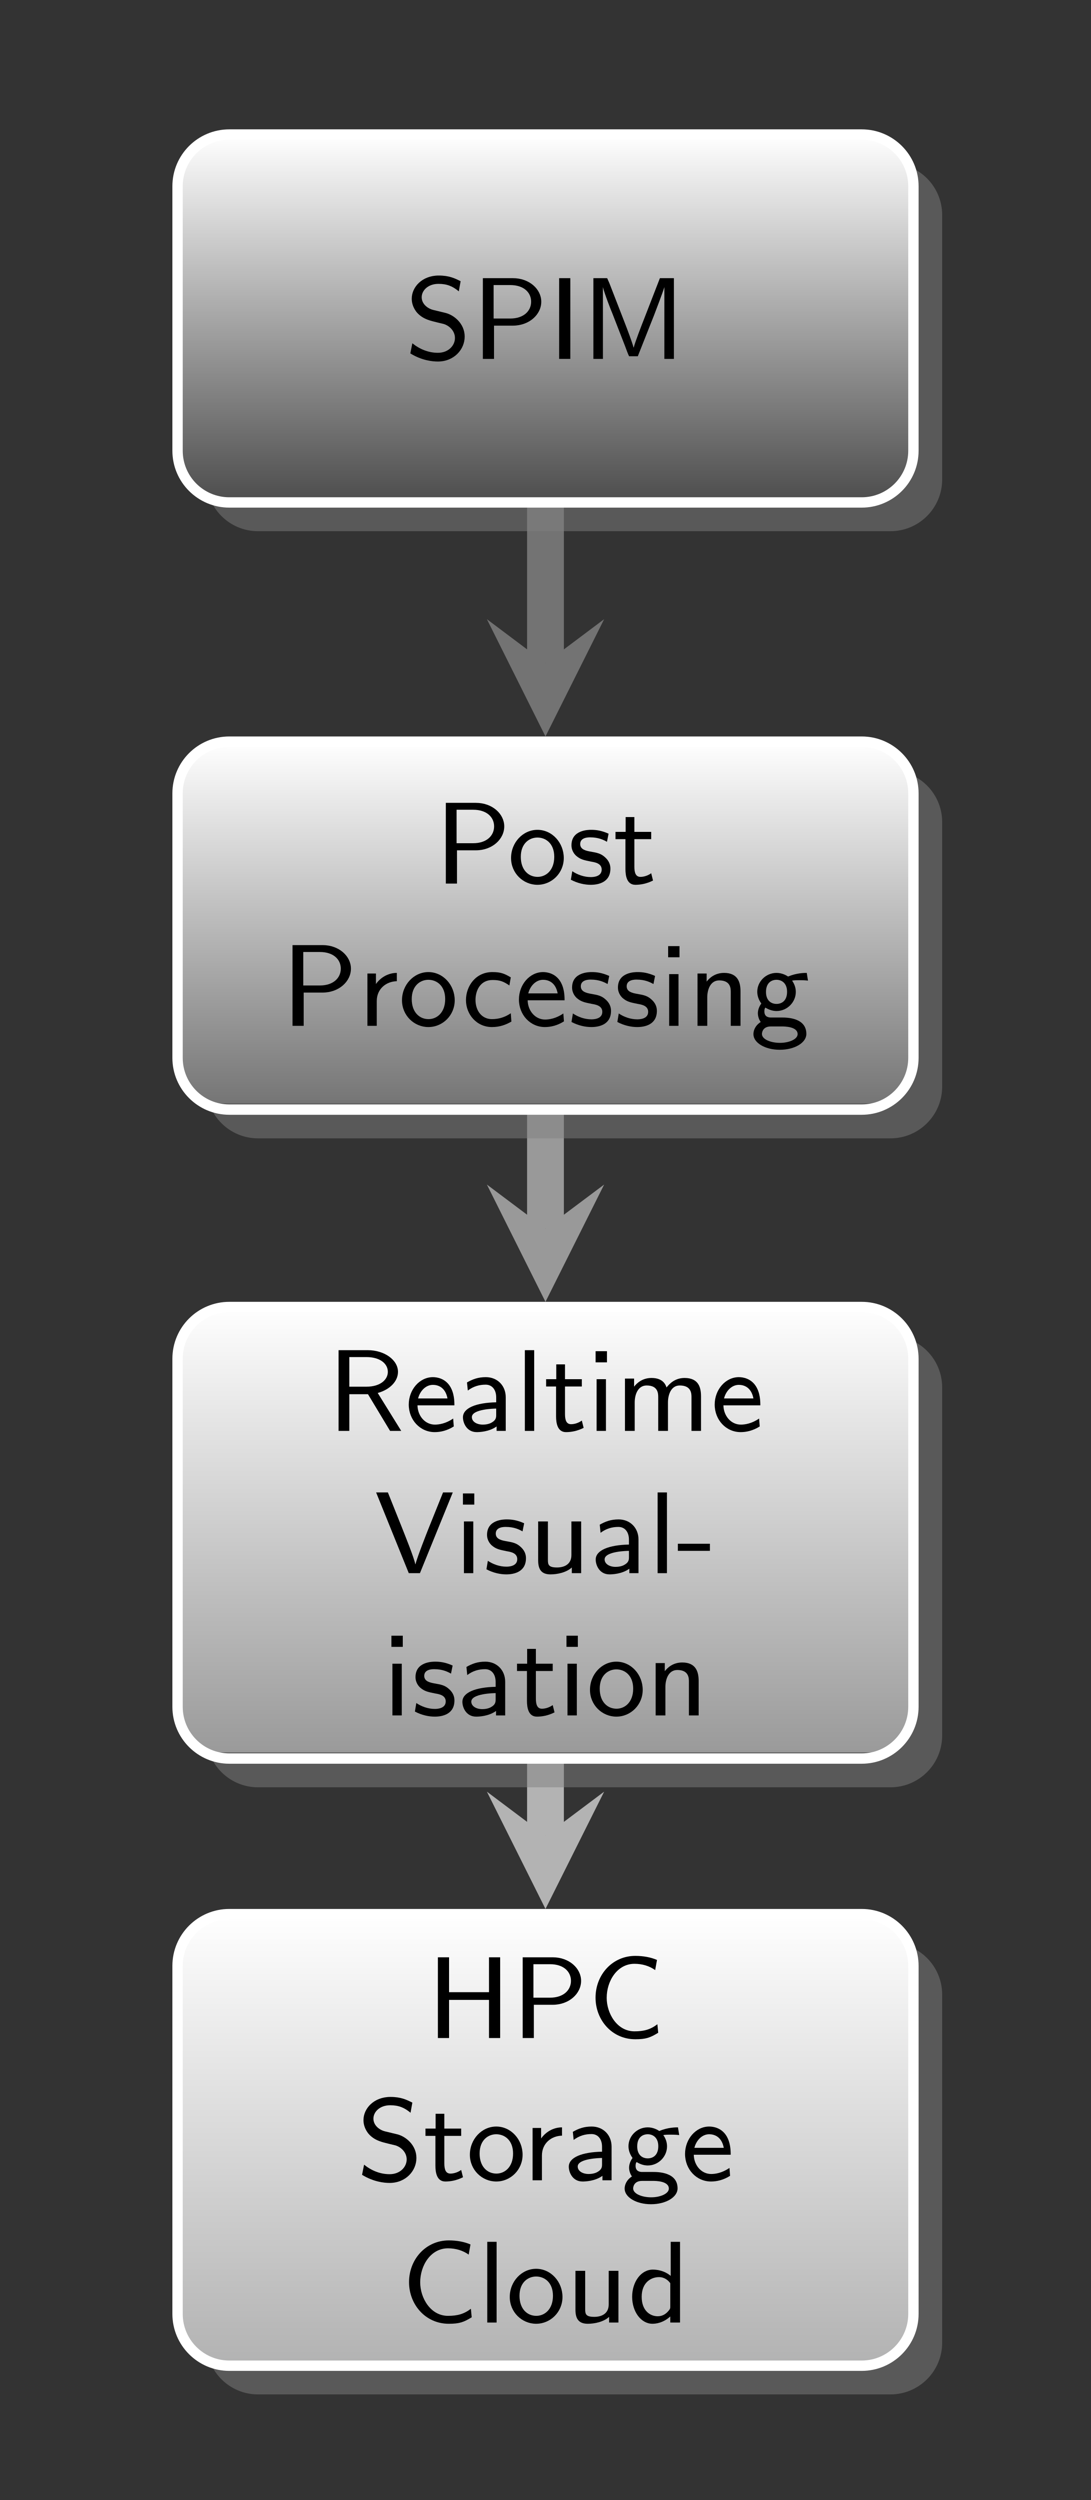 <?xml version="1.0" encoding="UTF-8"?>
<svg xmlns="http://www.w3.org/2000/svg" xmlns:xlink="http://www.w3.org/1999/xlink" width="84.057pt" height="192.603pt" viewBox="0 0 84.057 192.603" version="1.1">
<rect x="0" y="0" width="84.057" height="192.603" fill="#333333" stroke="none"/>
<defs>
<g>
<symbol overflow="visible" id="glyph0-0">
<path style="stroke:none;" d=""/>
</symbol>
<symbol overflow="visible" id="glyph0-1">
<path style="stroke:none;" d="M 2.188 -3.766 C 1.734 -3.875 1.281 -4.234 1.281 -4.75 C 1.281 -5.266 1.766 -5.781 2.578 -5.781 C 3.234 -5.781 3.672 -5.594 4.141 -5.203 L 4.281 -5.984 C 3.844 -6.203 3.406 -6.422 2.594 -6.422 C 1.312 -6.422 0.516 -5.531 0.516 -4.641 C 0.516 -4.406 0.562 -4.047 0.859 -3.641 C 1.281 -3.109 1.859 -2.969 2.219 -2.875 C 2.344 -2.844 2.906 -2.703 2.984 -2.688 C 3.391 -2.562 3.844 -2.172 3.844 -1.609 C 3.844 -1.016 3.328 -0.469 2.531 -0.469 C 1.797 -0.469 1.125 -0.75 0.562 -1.203 L 0.406 -0.422 C 1.297 0.125 2.109 0.203 2.531 0.203 C 3.766 0.203 4.594 -0.719 4.594 -1.719 C 4.594 -2.719 3.766 -3.391 3.094 -3.547 Z M 2.188 -3.766 "/>
</symbol>
<symbol overflow="visible" id="glyph0-2">
<path style="stroke:none;" d="M 3.188 -2.562 C 4.453 -2.562 5.375 -3.422 5.375 -4.406 C 5.375 -5.359 4.469 -6.219 3.188 -6.219 L 0.875 -6.219 L 0.875 0 L 1.734 0 L 1.734 -2.562 Z M 2.984 -5.688 C 4.016 -5.688 4.594 -5.125 4.594 -4.406 C 4.594 -3.688 4.016 -3.109 2.984 -3.109 L 1.703 -3.109 L 1.703 -5.688 Z M 2.984 -5.688 "/>
</symbol>
<symbol overflow="visible" id="glyph0-3">
<path style="stroke:none;" d="M 1.719 -6.219 L 0.859 -6.219 L 0.859 0 L 1.719 0 Z M 1.719 -6.219 "/>
</symbol>
<symbol overflow="visible" id="glyph0-4">
<path style="stroke:none;" d="M 4.859 -3.156 C 4.625 -2.562 4.141 -1.312 4.031 -0.875 L 4.016 -0.875 C 3.922 -1.25 3.516 -2.328 3.344 -2.766 L 2.156 -5.828 L 1.984 -6.219 L 0.922 -6.219 L 0.922 0 L 1.656 0 L 1.656 -5.531 C 1.766 -5.062 2.281 -3.734 2.391 -3.484 L 3.375 -0.953 C 3.438 -0.766 3.609 -0.328 3.672 -0.203 L 4.344 -0.203 L 5.594 -3.359 C 5.719 -3.688 6.266 -5.109 6.391 -5.531 L 6.391 0 L 7.125 0 L 7.125 -6.219 L 6.047 -6.219 Z M 4.859 -3.156 "/>
</symbol>
<symbol overflow="visible" id="glyph0-5">
<path style="stroke:none;" d="M 4.328 -1.969 C 4.328 -3.141 3.438 -4.141 2.297 -4.141 C 1.188 -4.141 0.266 -3.172 0.266 -1.969 C 0.266 -0.797 1.203 0.094 2.297 0.094 C 3.406 0.094 4.328 -0.812 4.328 -1.969 Z M 2.312 -0.516 C 1.609 -0.516 1.016 -1.047 1.016 -2.062 C 1.016 -3.109 1.688 -3.547 2.297 -3.547 C 2.938 -3.547 3.594 -3.094 3.594 -2.062 C 3.594 -1.016 2.953 -0.516 2.312 -0.516 Z M 2.312 -0.516 "/>
</symbol>
<symbol overflow="visible" id="glyph0-6">
<path style="stroke:none;" d="M 3.172 -3.844 C 2.609 -4.094 2.203 -4.141 1.828 -4.141 C 1.625 -4.141 0.312 -4.141 0.312 -2.953 C 0.312 -2.516 0.562 -2.25 0.656 -2.156 C 1 -1.859 1.234 -1.812 1.844 -1.688 C 2.141 -1.641 2.641 -1.547 2.641 -1.078 C 2.641 -0.5 1.922 -0.5 1.797 -0.5 C 1.281 -0.5 0.766 -0.688 0.375 -0.953 L 0.266 -0.297 C 0.797 -0.016 1.344 0.094 1.797 0.094 C 2.391 0.094 3.312 -0.094 3.312 -1.156 C 3.312 -1.469 3.188 -1.781 2.875 -2.047 C 2.578 -2.312 2.312 -2.375 1.75 -2.469 C 1.422 -2.531 0.984 -2.625 0.984 -3.047 C 0.984 -3.562 1.609 -3.562 1.75 -3.562 C 2.406 -3.562 2.797 -3.359 3.047 -3.219 Z M 3.172 -3.844 "/>
</symbol>
<symbol overflow="visible" id="glyph0-7">
<path style="stroke:none;" d="M 1.625 -3.422 L 2.922 -3.422 L 2.922 -3.984 L 1.625 -3.984 L 1.625 -5.125 L 0.953 -5.125 L 0.953 -3.984 L 0.172 -3.984 L 0.172 -3.422 L 0.938 -3.422 L 0.938 -1.125 C 0.938 -0.594 1.047 0.094 1.703 0.094 C 2.094 0.094 2.562 0.016 3.062 -0.234 L 2.922 -0.797 C 2.688 -0.625 2.375 -0.516 2.094 -0.516 C 1.734 -0.516 1.625 -0.828 1.625 -1.297 Z M 1.625 -3.422 "/>
</symbol>
<symbol overflow="visible" id="glyph0-8">
<path style="stroke:none;" d="M 1.469 -1.906 C 1.469 -2.859 2.203 -3.422 3.016 -3.438 L 3.016 -4.078 C 2.375 -4.078 1.781 -3.75 1.406 -3.219 L 1.406 -4.031 L 0.75 -4.031 L 0.75 0 L 1.469 0 Z M 1.469 -1.906 "/>
</symbol>
<symbol overflow="visible" id="glyph0-9">
<path style="stroke:none;" d="M 3.781 -0.969 C 3.344 -0.672 2.875 -0.516 2.328 -0.516 C 1.562 -0.516 1.062 -1.141 1.062 -2 C 1.062 -2.688 1.406 -3.531 2.375 -3.531 C 2.938 -3.531 3.219 -3.422 3.672 -3.109 L 3.781 -3.734 C 3.281 -4.031 3 -4.141 2.359 -4.141 C 1.078 -4.141 0.328 -3.062 0.328 -1.984 C 0.328 -0.875 1.156 0.094 2.328 0.094 C 2.953 0.094 3.422 -0.094 3.828 -0.328 Z M 3.781 -0.969 "/>
</symbol>
<symbol overflow="visible" id="glyph0-10">
<path style="stroke:none;" d="M 3.828 -1.969 C 3.828 -2.25 3.828 -2.922 3.469 -3.469 C 3.094 -4.031 2.516 -4.141 2.172 -4.141 C 1.141 -4.141 0.312 -3.172 0.312 -2.031 C 0.312 -0.844 1.188 0.094 2.312 0.094 C 2.75 0.094 3.266 -0.016 3.781 -0.344 L 3.734 -0.953 C 3.172 -0.562 2.641 -0.484 2.328 -0.484 C 1.578 -0.484 1 -1.141 0.984 -1.969 Z M 1.031 -2.5 C 1.172 -3.062 1.609 -3.547 2.172 -3.547 C 2.516 -3.547 3.125 -3.406 3.297 -2.5 Z M 1.031 -2.5 "/>
</symbol>
<symbol overflow="visible" id="glyph0-11">
<path style="stroke:none;" d="M 1.531 -6.141 L 0.656 -6.141 L 0.656 -5.281 L 1.531 -5.281 Z M 1.453 -3.984 L 0.734 -3.984 L 0.734 0 L 1.453 0 Z M 1.453 -3.984 "/>
</symbol>
<symbol overflow="visible" id="glyph0-12">
<path style="stroke:none;" d="M 4.031 -2.656 C 4.031 -3.328 3.844 -4.078 2.766 -4.078 C 2.047 -4.078 1.625 -3.672 1.422 -3.406 L 1.422 -4.031 L 0.719 -4.031 L 0.719 0 L 1.469 0 L 1.469 -2.188 C 1.469 -2.781 1.703 -3.5 2.391 -3.5 C 3.281 -3.5 3.281 -2.859 3.281 -2.594 L 3.281 0 L 4.031 0 Z M 4.031 -2.656 "/>
</symbol>
<symbol overflow="visible" id="glyph0-13">
<path style="stroke:none;" d="M 4.375 -4.078 C 4.203 -4.078 3.594 -4.078 2.938 -3.797 C 2.797 -3.891 2.469 -4.078 2.047 -4.078 C 1.219 -4.078 0.562 -3.406 0.562 -2.625 C 0.562 -2.391 0.625 -2.062 0.875 -1.719 C 0.703 -1.484 0.609 -1.219 0.609 -0.969 C 0.609 -0.719 0.703 -0.469 0.828 -0.297 C 0.375 0 0.266 0.391 0.266 0.641 C 0.266 1.297 1.141 1.844 2.297 1.844 C 3.453 1.844 4.344 1.297 4.344 0.625 C 4.344 -0.625 2.859 -0.641 2.453 -0.641 L 1.625 -0.641 C 1.516 -0.641 1.109 -0.641 1.109 -1.109 C 1.109 -1.281 1.141 -1.344 1.188 -1.406 C 1.438 -1.25 1.734 -1.141 2.047 -1.141 C 2.875 -1.141 3.531 -1.828 3.531 -2.609 C 3.531 -2.922 3.438 -3.172 3.297 -3.406 C 3.25 -3.453 3.25 -3.469 3.25 -3.469 C 3.25 -3.516 3.688 -3.516 3.812 -3.516 C 3.891 -3.516 4.219 -3.516 4.469 -3.484 Z M 2.047 -1.688 C 1.625 -1.688 1.234 -1.953 1.234 -2.609 C 1.234 -3.344 1.688 -3.547 2.047 -3.547 C 2.453 -3.547 2.859 -3.281 2.859 -2.625 C 2.859 -1.891 2.406 -1.688 2.047 -1.688 Z M 2.453 0.047 C 2.641 0.047 3.672 0.047 3.672 0.641 C 3.672 1.031 3.016 1.312 2.312 1.312 C 1.609 1.312 0.922 1.047 0.922 0.625 C 0.922 0.609 0.922 0.047 1.609 0.047 Z M 2.453 0.047 "/>
</symbol>
<symbol overflow="visible" id="glyph0-14">
<path style="stroke:none;" d="M 3.891 -2.922 C 4.812 -3.172 5.453 -3.812 5.453 -4.547 C 5.453 -5.469 4.406 -6.219 3.125 -6.219 L 0.875 -6.219 L 0.875 0 L 1.703 0 L 1.703 -2.828 L 3.141 -2.828 L 4.844 0 L 5.703 0 Z M 1.703 -3.406 L 1.703 -5.688 L 3.016 -5.688 C 4.062 -5.688 4.672 -5.188 4.672 -4.547 C 4.672 -3.969 4.125 -3.406 3.016 -3.406 Z M 1.703 -3.406 "/>
</symbol>
<symbol overflow="visible" id="glyph0-15">
<path style="stroke:none;" d="M 3.688 -2.594 C 3.688 -3.484 3.047 -4.141 2.156 -4.141 C 1.562 -4.141 1.141 -3.984 0.703 -3.734 L 0.766 -3.109 C 1.203 -3.438 1.656 -3.562 2.141 -3.562 C 2.641 -3.562 2.953 -3.172 2.953 -2.578 L 2.953 -2.203 C 1.406 -2.172 0.391 -1.766 0.391 -1.047 C 0.391 -0.625 0.672 0.094 1.453 0.094 C 1.625 0.094 2.406 0.078 2.984 -0.344 L 2.984 0 L 3.688 0 Z M 2.953 -1.25 C 2.953 -1.062 2.953 -0.844 2.625 -0.656 C 2.406 -0.516 2.109 -0.484 1.922 -0.484 C 1.469 -0.484 1.078 -0.703 1.078 -1.062 C 1.078 -1.688 2.828 -1.719 2.953 -1.719 Z M 2.953 -1.25 "/>
</symbol>
<symbol overflow="visible" id="glyph0-16">
<path style="stroke:none;" d="M 1.453 -6.219 L 0.734 -6.219 L 0.734 0 L 1.453 0 Z M 1.453 -6.219 "/>
</symbol>
<symbol overflow="visible" id="glyph0-17">
<path style="stroke:none;" d="M 6.578 -2.656 C 6.578 -3.328 6.406 -4.078 5.312 -4.078 C 4.562 -4.078 4.141 -3.625 3.922 -3.344 C 3.859 -3.531 3.672 -4.078 2.766 -4.078 C 2.047 -4.078 1.625 -3.672 1.422 -3.406 L 1.422 -4.031 L 0.719 -4.031 L 0.719 0 L 1.469 0 L 1.469 -2.188 C 1.469 -2.781 1.703 -3.5 2.391 -3.5 C 3.281 -3.5 3.281 -2.859 3.281 -2.594 L 3.281 0 L 4.031 0 L 4.031 -2.188 C 4.031 -2.781 4.266 -3.5 4.938 -3.5 C 5.844 -3.5 5.844 -2.859 5.844 -2.594 L 5.844 0 L 6.578 0 Z M 6.578 -2.656 "/>
</symbol>
<symbol overflow="visible" id="glyph0-18">
<path style="stroke:none;" d="M 6.031 -6.219 L 5.281 -6.219 L 4.156 -3.422 C 4.062 -3.188 3.281 -1.203 3.156 -0.688 L 3.141 -0.688 C 3.062 -1.156 2.344 -2.922 2.125 -3.484 L 1.031 -6.219 L 0.125 -6.219 L 2.641 0 L 3.5 0 Z M 6.031 -6.219 "/>
</symbol>
<symbol overflow="visible" id="glyph0-19">
<path style="stroke:none;" d="M 4.031 -3.984 L 3.281 -3.984 L 3.281 -1.391 C 3.281 -0.672 2.719 -0.438 2.172 -0.438 C 1.531 -0.438 1.469 -0.641 1.469 -1.016 L 1.469 -3.984 L 0.719 -3.984 L 0.719 -0.984 C 0.719 -0.219 1.031 0.094 1.672 0.094 C 2.188 0.094 2.891 -0.047 3.312 -0.438 L 3.312 0 L 4.031 0 Z M 4.031 -3.984 "/>
</symbol>
<symbol overflow="visible" id="glyph0-20">
<path style="stroke:none;" d="M 2.562 -1.719 L 2.562 -2.266 L 0.094 -2.266 L 0.094 -1.719 Z M 2.562 -1.719 "/>
</symbol>
<symbol overflow="visible" id="glyph0-21">
<path style="stroke:none;" d="M 5.656 -6.219 L 4.797 -6.219 L 4.797 -3.531 L 1.719 -3.531 L 1.719 -6.219 L 0.859 -6.219 L 0.859 0 L 1.719 0 L 1.719 -2.938 L 4.797 -2.938 L 4.797 0 L 5.656 0 Z M 5.656 -6.219 "/>
</symbol>
<symbol overflow="visible" id="glyph0-22">
<path style="stroke:none;" d="M 5.359 -1.062 C 4.828 -0.656 4.328 -0.516 3.594 -0.516 C 2.25 -0.516 1.453 -1.891 1.453 -3.094 C 1.453 -4.422 2.281 -5.719 3.594 -5.719 C 4.203 -5.719 4.75 -5.547 5.188 -5.234 L 5.328 -6.016 C 4.859 -6.219 4.281 -6.328 3.656 -6.328 C 1.891 -6.328 0.594 -4.875 0.594 -3.109 C 0.594 -1.406 1.844 0.094 3.656 0.094 C 4.484 0.094 4.812 -0.031 5.422 -0.406 Z M 5.359 -1.062 "/>
</symbol>
<symbol overflow="visible" id="glyph0-23">
<path style="stroke:none;" d="M 4.016 -6.219 L 3.297 -6.219 L 3.297 -3.594 C 2.797 -4.016 2.219 -4.078 1.922 -4.078 C 1.016 -4.078 0.328 -3.141 0.328 -1.984 C 0.328 -0.828 1.016 0.094 1.891 0.094 C 2.156 0.094 2.719 0.031 3.266 -0.469 L 3.266 0 L 4.016 0 Z M 3.266 -1.266 C 3.266 -1.094 3.266 -1.078 3.172 -0.953 C 2.922 -0.625 2.625 -0.484 2.297 -0.484 C 1.719 -0.484 1.062 -0.906 1.062 -1.984 C 1.062 -3.125 1.828 -3.5 2.391 -3.5 C 2.812 -3.5 3.094 -3.266 3.266 -3.031 Z M 3.266 -1.266 "/>
</symbol>
</g>
<clipPath id="clip1">
  <path d="M 13 10 L 71 10 L 71 39 L 13 39 Z M 13 10 "/>
</clipPath>
<clipPath id="clip2">
  <path d="M 66.391 10.363 L 17.668 10.363 C 15.465 10.363 13.68 12.145 13.68 14.348 L 13.68 34.723 C 13.68 36.926 15.465 38.707 17.668 38.707 L 66.391 38.707 C 68.59 38.707 70.375 36.926 70.375 34.723 L 70.375 14.348 C 70.375 12.145 68.59 10.363 66.391 10.363 Z M 66.391 10.363 "/>
</clipPath>
<linearGradient id="linear0" gradientUnits="userSpaceOnUse" x1="0" y1="25.003" x2="0" y2="74.997" gradientTransform="matrix(1.134,0,0,-0.567,-14.672,52.885)">
<stop offset="0" style="stop-color:rgb(30.003%,30.003%,30.003%);stop-opacity:1;"/>
<stop offset="0.004" style="stop-color:rgb(30.276%,30.276%,30.276%);stop-opacity:1;"/>
<stop offset="0.008" style="stop-color:rgb(30.55%,30.55%,30.55%);stop-opacity:1;"/>
<stop offset="0.012" style="stop-color:rgb(30.823%,30.823%,30.823%);stop-opacity:1;"/>
<stop offset="0.016" style="stop-color:rgb(31.096%,31.096%,31.096%);stop-opacity:1;"/>
<stop offset="0.02" style="stop-color:rgb(31.369%,31.369%,31.369%);stop-opacity:1;"/>
<stop offset="0.023" style="stop-color:rgb(31.644%,31.644%,31.644%);stop-opacity:1;"/>
<stop offset="0.027" style="stop-color:rgb(31.917%,31.917%,31.917%);stop-opacity:1;"/>
<stop offset="0.031" style="stop-color:rgb(32.19%,32.19%,32.19%);stop-opacity:1;"/>
<stop offset="0.035" style="stop-color:rgb(32.463%,32.463%,32.463%);stop-opacity:1;"/>
<stop offset="0.039" style="stop-color:rgb(32.736%,32.736%,32.736%);stop-opacity:1;"/>
<stop offset="0.043" style="stop-color:rgb(33.009%,33.009%,33.009%);stop-opacity:1;"/>
<stop offset="0.047" style="stop-color:rgb(33.284%,33.284%,33.284%);stop-opacity:1;"/>
<stop offset="0.051" style="stop-color:rgb(33.557%,33.557%,33.557%);stop-opacity:1;"/>
<stop offset="0.055" style="stop-color:rgb(33.83%,33.83%,33.83%);stop-opacity:1;"/>
<stop offset="0.059" style="stop-color:rgb(34.103%,34.103%,34.103%);stop-opacity:1;"/>
<stop offset="0.062" style="stop-color:rgb(34.377%,34.377%,34.377%);stop-opacity:1;"/>
<stop offset="0.066" style="stop-color:rgb(34.65%,34.65%,34.65%);stop-opacity:1;"/>
<stop offset="0.07" style="stop-color:rgb(34.924%,34.924%,34.924%);stop-opacity:1;"/>
<stop offset="0.074" style="stop-color:rgb(35.197%,35.197%,35.197%);stop-opacity:1;"/>
<stop offset="0.078" style="stop-color:rgb(35.471%,35.471%,35.471%);stop-opacity:1;"/>
<stop offset="0.082" style="stop-color:rgb(35.744%,35.744%,35.744%);stop-opacity:1;"/>
<stop offset="0.086" style="stop-color:rgb(36.018%,36.018%,36.018%);stop-opacity:1;"/>
<stop offset="0.09" style="stop-color:rgb(36.292%,36.292%,36.292%);stop-opacity:1;"/>
<stop offset="0.094" style="stop-color:rgb(36.565%,36.565%,36.565%);stop-opacity:1;"/>
<stop offset="0.098" style="stop-color:rgb(36.838%,36.838%,36.838%);stop-opacity:1;"/>
<stop offset="0.102" style="stop-color:rgb(37.111%,37.111%,37.111%);stop-opacity:1;"/>
<stop offset="0.105" style="stop-color:rgb(37.384%,37.384%,37.384%);stop-opacity:1;"/>
<stop offset="0.109" style="stop-color:rgb(37.659%,37.659%,37.659%);stop-opacity:1;"/>
<stop offset="0.113" style="stop-color:rgb(37.932%,37.932%,37.932%);stop-opacity:1;"/>
<stop offset="0.117" style="stop-color:rgb(38.205%,38.205%,38.205%);stop-opacity:1;"/>
<stop offset="0.121" style="stop-color:rgb(38.478%,38.478%,38.478%);stop-opacity:1;"/>
<stop offset="0.125" style="stop-color:rgb(38.751%,38.751%,38.751%);stop-opacity:1;"/>
<stop offset="0.129" style="stop-color:rgb(39.024%,39.024%,39.024%);stop-opacity:1;"/>
<stop offset="0.133" style="stop-color:rgb(39.299%,39.299%,39.299%);stop-opacity:1;"/>
<stop offset="0.137" style="stop-color:rgb(39.572%,39.572%,39.572%);stop-opacity:1;"/>
<stop offset="0.141" style="stop-color:rgb(39.845%,39.845%,39.845%);stop-opacity:1;"/>
<stop offset="0.145" style="stop-color:rgb(40.118%,40.118%,40.118%);stop-opacity:1;"/>
<stop offset="0.148" style="stop-color:rgb(40.393%,40.393%,40.393%);stop-opacity:1;"/>
<stop offset="0.152" style="stop-color:rgb(40.666%,40.666%,40.666%);stop-opacity:1;"/>
<stop offset="0.156" style="stop-color:rgb(40.939%,40.939%,40.939%);stop-opacity:1;"/>
<stop offset="0.16" style="stop-color:rgb(41.212%,41.212%,41.212%);stop-opacity:1;"/>
<stop offset="0.164" style="stop-color:rgb(41.486%,41.486%,41.486%);stop-opacity:1;"/>
<stop offset="0.168" style="stop-color:rgb(41.759%,41.759%,41.759%);stop-opacity:1;"/>
<stop offset="0.172" style="stop-color:rgb(42.033%,42.033%,42.033%);stop-opacity:1;"/>
<stop offset="0.176" style="stop-color:rgb(42.307%,42.307%,42.307%);stop-opacity:1;"/>
<stop offset="0.18" style="stop-color:rgb(42.58%,42.58%,42.58%);stop-opacity:1;"/>
<stop offset="0.184" style="stop-color:rgb(42.853%,42.853%,42.853%);stop-opacity:1;"/>
<stop offset="0.188" style="stop-color:rgb(43.126%,43.126%,43.126%);stop-opacity:1;"/>
<stop offset="0.191" style="stop-color:rgb(43.399%,43.399%,43.399%);stop-opacity:1;"/>
<stop offset="0.195" style="stop-color:rgb(43.674%,43.674%,43.674%);stop-opacity:1;"/>
<stop offset="0.199" style="stop-color:rgb(43.947%,43.947%,43.947%);stop-opacity:1;"/>
<stop offset="0.203" style="stop-color:rgb(44.22%,44.22%,44.22%);stop-opacity:1;"/>
<stop offset="0.207" style="stop-color:rgb(44.493%,44.493%,44.493%);stop-opacity:1;"/>
<stop offset="0.211" style="stop-color:rgb(44.766%,44.766%,44.766%);stop-opacity:1;"/>
<stop offset="0.215" style="stop-color:rgb(45.039%,45.039%,45.039%);stop-opacity:1;"/>
<stop offset="0.219" style="stop-color:rgb(45.314%,45.314%,45.314%);stop-opacity:1;"/>
<stop offset="0.223" style="stop-color:rgb(45.587%,45.587%,45.587%);stop-opacity:1;"/>
<stop offset="0.227" style="stop-color:rgb(45.86%,45.86%,45.86%);stop-opacity:1;"/>
<stop offset="0.23" style="stop-color:rgb(46.133%,46.133%,46.133%);stop-opacity:1;"/>
<stop offset="0.234" style="stop-color:rgb(46.408%,46.408%,46.408%);stop-opacity:1;"/>
<stop offset="0.238" style="stop-color:rgb(46.681%,46.681%,46.681%);stop-opacity:1;"/>
<stop offset="0.242" style="stop-color:rgb(46.954%,46.954%,46.954%);stop-opacity:1;"/>
<stop offset="0.246" style="stop-color:rgb(47.227%,47.227%,47.227%);stop-opacity:1;"/>
<stop offset="0.25" style="stop-color:rgb(47.501%,47.501%,47.501%);stop-opacity:1;"/>
<stop offset="0.254" style="stop-color:rgb(47.774%,47.774%,47.774%);stop-opacity:1;"/>
<stop offset="0.258" style="stop-color:rgb(48.048%,48.048%,48.048%);stop-opacity:1;"/>
<stop offset="0.262" style="stop-color:rgb(48.322%,48.322%,48.322%);stop-opacity:1;"/>
<stop offset="0.266" style="stop-color:rgb(48.595%,48.595%,48.595%);stop-opacity:1;"/>
<stop offset="0.27" style="stop-color:rgb(48.868%,48.868%,48.868%);stop-opacity:1;"/>
<stop offset="0.273" style="stop-color:rgb(49.141%,49.141%,49.141%);stop-opacity:1;"/>
<stop offset="0.277" style="stop-color:rgb(49.414%,49.414%,49.414%);stop-opacity:1;"/>
<stop offset="0.281" style="stop-color:rgb(49.689%,49.689%,49.689%);stop-opacity:1;"/>
<stop offset="0.285" style="stop-color:rgb(49.962%,49.962%,49.962%);stop-opacity:1;"/>
<stop offset="0.289" style="stop-color:rgb(50.235%,50.235%,50.235%);stop-opacity:1;"/>
<stop offset="0.293" style="stop-color:rgb(50.508%,50.508%,50.508%);stop-opacity:1;"/>
<stop offset="0.297" style="stop-color:rgb(50.781%,50.781%,50.781%);stop-opacity:1;"/>
<stop offset="0.301" style="stop-color:rgb(51.054%,51.054%,51.054%);stop-opacity:1;"/>
<stop offset="0.305" style="stop-color:rgb(51.329%,51.329%,51.329%);stop-opacity:1;"/>
<stop offset="0.309" style="stop-color:rgb(51.602%,51.602%,51.602%);stop-opacity:1;"/>
<stop offset="0.312" style="stop-color:rgb(51.875%,51.875%,51.875%);stop-opacity:1;"/>
<stop offset="0.316" style="stop-color:rgb(52.148%,52.148%,52.148%);stop-opacity:1;"/>
<stop offset="0.32" style="stop-color:rgb(52.423%,52.423%,52.423%);stop-opacity:1;"/>
<stop offset="0.324" style="stop-color:rgb(52.696%,52.696%,52.696%);stop-opacity:1;"/>
<stop offset="0.328" style="stop-color:rgb(52.969%,52.969%,52.969%);stop-opacity:1;"/>
<stop offset="0.332" style="stop-color:rgb(53.242%,53.242%,53.242%);stop-opacity:1;"/>
<stop offset="0.336" style="stop-color:rgb(53.516%,53.516%,53.516%);stop-opacity:1;"/>
<stop offset="0.34" style="stop-color:rgb(53.789%,53.789%,53.789%);stop-opacity:1;"/>
<stop offset="0.344" style="stop-color:rgb(54.063%,54.063%,54.063%);stop-opacity:1;"/>
<stop offset="0.348" style="stop-color:rgb(54.337%,54.337%,54.337%);stop-opacity:1;"/>
<stop offset="0.352" style="stop-color:rgb(54.61%,54.61%,54.61%);stop-opacity:1;"/>
<stop offset="0.355" style="stop-color:rgb(54.883%,54.883%,54.883%);stop-opacity:1;"/>
<stop offset="0.359" style="stop-color:rgb(55.156%,55.156%,55.156%);stop-opacity:1;"/>
<stop offset="0.363" style="stop-color:rgb(55.429%,55.429%,55.429%);stop-opacity:1;"/>
<stop offset="0.367" style="stop-color:rgb(55.704%,55.704%,55.704%);stop-opacity:1;"/>
<stop offset="0.371" style="stop-color:rgb(55.977%,55.977%,55.977%);stop-opacity:1;"/>
<stop offset="0.375" style="stop-color:rgb(56.25%,56.25%,56.25%);stop-opacity:1;"/>
<stop offset="0.379" style="stop-color:rgb(56.523%,56.523%,56.523%);stop-opacity:1;"/>
<stop offset="0.383" style="stop-color:rgb(56.796%,56.796%,56.796%);stop-opacity:1;"/>
<stop offset="0.387" style="stop-color:rgb(57.069%,57.069%,57.069%);stop-opacity:1;"/>
<stop offset="0.391" style="stop-color:rgb(57.344%,57.344%,57.344%);stop-opacity:1;"/>
<stop offset="0.395" style="stop-color:rgb(57.617%,57.617%,57.617%);stop-opacity:1;"/>
<stop offset="0.398" style="stop-color:rgb(57.89%,57.89%,57.89%);stop-opacity:1;"/>
<stop offset="0.402" style="stop-color:rgb(58.163%,58.163%,58.163%);stop-opacity:1;"/>
<stop offset="0.406" style="stop-color:rgb(58.438%,58.438%,58.438%);stop-opacity:1;"/>
<stop offset="0.41" style="stop-color:rgb(58.711%,58.711%,58.711%);stop-opacity:1;"/>
<stop offset="0.414" style="stop-color:rgb(58.984%,58.984%,58.984%);stop-opacity:1;"/>
<stop offset="0.418" style="stop-color:rgb(59.258%,59.258%,59.258%);stop-opacity:1;"/>
<stop offset="0.422" style="stop-color:rgb(59.531%,59.531%,59.531%);stop-opacity:1;"/>
<stop offset="0.426" style="stop-color:rgb(59.804%,59.804%,59.804%);stop-opacity:1;"/>
<stop offset="0.43" style="stop-color:rgb(60.078%,60.078%,60.078%);stop-opacity:1;"/>
<stop offset="0.434" style="stop-color:rgb(60.352%,60.352%,60.352%);stop-opacity:1;"/>
<stop offset="0.438" style="stop-color:rgb(60.625%,60.625%,60.625%);stop-opacity:1;"/>
<stop offset="0.441" style="stop-color:rgb(60.898%,60.898%,60.898%);stop-opacity:1;"/>
<stop offset="0.445" style="stop-color:rgb(61.171%,61.171%,61.171%);stop-opacity:1;"/>
<stop offset="0.449" style="stop-color:rgb(61.444%,61.444%,61.444%);stop-opacity:1;"/>
<stop offset="0.453" style="stop-color:rgb(61.719%,61.719%,61.719%);stop-opacity:1;"/>
<stop offset="0.457" style="stop-color:rgb(61.992%,61.992%,61.992%);stop-opacity:1;"/>
<stop offset="0.461" style="stop-color:rgb(62.265%,62.265%,62.265%);stop-opacity:1;"/>
<stop offset="0.465" style="stop-color:rgb(62.538%,62.538%,62.538%);stop-opacity:1;"/>
<stop offset="0.469" style="stop-color:rgb(62.811%,62.811%,62.811%);stop-opacity:1;"/>
<stop offset="0.473" style="stop-color:rgb(63.084%,63.084%,63.084%);stop-opacity:1;"/>
<stop offset="0.477" style="stop-color:rgb(63.359%,63.359%,63.359%);stop-opacity:1;"/>
<stop offset="0.48" style="stop-color:rgb(63.632%,63.632%,63.632%);stop-opacity:1;"/>
<stop offset="0.484" style="stop-color:rgb(63.905%,63.905%,63.905%);stop-opacity:1;"/>
<stop offset="0.488" style="stop-color:rgb(64.178%,64.178%,64.178%);stop-opacity:1;"/>
<stop offset="0.492" style="stop-color:rgb(64.453%,64.453%,64.453%);stop-opacity:1;"/>
<stop offset="0.496" style="stop-color:rgb(64.726%,64.726%,64.726%);stop-opacity:1;"/>
<stop offset="0.5" style="stop-color:rgb(64.999%,64.999%,64.999%);stop-opacity:1;"/>
<stop offset="0.504" style="stop-color:rgb(65.273%,65.273%,65.273%);stop-opacity:1;"/>
<stop offset="0.508" style="stop-color:rgb(65.546%,65.546%,65.546%);stop-opacity:1;"/>
<stop offset="0.512" style="stop-color:rgb(65.819%,65.819%,65.819%);stop-opacity:1;"/>
<stop offset="0.516" style="stop-color:rgb(66.093%,66.093%,66.093%);stop-opacity:1;"/>
<stop offset="0.52" style="stop-color:rgb(66.367%,66.367%,66.367%);stop-opacity:1;"/>
<stop offset="0.523" style="stop-color:rgb(66.64%,66.64%,66.64%);stop-opacity:1;"/>
<stop offset="0.527" style="stop-color:rgb(66.913%,66.913%,66.913%);stop-opacity:1;"/>
<stop offset="0.531" style="stop-color:rgb(67.186%,67.186%,67.186%);stop-opacity:1;"/>
<stop offset="0.535" style="stop-color:rgb(67.459%,67.459%,67.459%);stop-opacity:1;"/>
<stop offset="0.539" style="stop-color:rgb(67.734%,67.734%,67.734%);stop-opacity:1;"/>
<stop offset="0.543" style="stop-color:rgb(68.007%,68.007%,68.007%);stop-opacity:1;"/>
<stop offset="0.547" style="stop-color:rgb(68.28%,68.28%,68.28%);stop-opacity:1;"/>
<stop offset="0.551" style="stop-color:rgb(68.553%,68.553%,68.553%);stop-opacity:1;"/>
<stop offset="0.555" style="stop-color:rgb(68.826%,68.826%,68.826%);stop-opacity:1;"/>
<stop offset="0.559" style="stop-color:rgb(69.099%,69.099%,69.099%);stop-opacity:1;"/>
<stop offset="0.562" style="stop-color:rgb(69.374%,69.374%,69.374%);stop-opacity:1;"/>
<stop offset="0.566" style="stop-color:rgb(69.647%,69.647%,69.647%);stop-opacity:1;"/>
<stop offset="0.57" style="stop-color:rgb(69.92%,69.92%,69.92%);stop-opacity:1;"/>
<stop offset="0.574" style="stop-color:rgb(70.193%,70.193%,70.193%);stop-opacity:1;"/>
<stop offset="0.578" style="stop-color:rgb(70.467%,70.467%,70.467%);stop-opacity:1;"/>
<stop offset="0.582" style="stop-color:rgb(70.74%,70.74%,70.74%);stop-opacity:1;"/>
<stop offset="0.586" style="stop-color:rgb(71.014%,71.014%,71.014%);stop-opacity:1;"/>
<stop offset="0.59" style="stop-color:rgb(71.288%,71.288%,71.288%);stop-opacity:1;"/>
<stop offset="0.594" style="stop-color:rgb(71.561%,71.561%,71.561%);stop-opacity:1;"/>
<stop offset="0.598" style="stop-color:rgb(71.834%,71.834%,71.834%);stop-opacity:1;"/>
<stop offset="0.602" style="stop-color:rgb(72.107%,72.107%,72.107%);stop-opacity:1;"/>
<stop offset="0.605" style="stop-color:rgb(72.38%,72.38%,72.38%);stop-opacity:1;"/>
<stop offset="0.609" style="stop-color:rgb(72.655%,72.655%,72.655%);stop-opacity:1;"/>
<stop offset="0.613" style="stop-color:rgb(72.928%,72.928%,72.928%);stop-opacity:1;"/>
<stop offset="0.617" style="stop-color:rgb(73.201%,73.201%,73.201%);stop-opacity:1;"/>
<stop offset="0.621" style="stop-color:rgb(73.474%,73.474%,73.474%);stop-opacity:1;"/>
<stop offset="0.625" style="stop-color:rgb(73.747%,73.747%,73.747%);stop-opacity:1;"/>
<stop offset="0.629" style="stop-color:rgb(74.02%,74.02%,74.02%);stop-opacity:1;"/>
<stop offset="0.633" style="stop-color:rgb(74.295%,74.295%,74.295%);stop-opacity:1;"/>
<stop offset="0.637" style="stop-color:rgb(74.568%,74.568%,74.568%);stop-opacity:1;"/>
<stop offset="0.641" style="stop-color:rgb(74.841%,74.841%,74.841%);stop-opacity:1;"/>
<stop offset="0.645" style="stop-color:rgb(75.114%,75.114%,75.114%);stop-opacity:1;"/>
<stop offset="0.648" style="stop-color:rgb(75.388%,75.388%,75.388%);stop-opacity:1;"/>
<stop offset="0.652" style="stop-color:rgb(75.661%,75.661%,75.661%);stop-opacity:1;"/>
<stop offset="0.656" style="stop-color:rgb(75.935%,75.935%,75.935%);stop-opacity:1;"/>
<stop offset="0.66" style="stop-color:rgb(76.208%,76.208%,76.208%);stop-opacity:1;"/>
<stop offset="0.664" style="stop-color:rgb(76.482%,76.482%,76.482%);stop-opacity:1;"/>
<stop offset="0.668" style="stop-color:rgb(76.755%,76.755%,76.755%);stop-opacity:1;"/>
<stop offset="0.672" style="stop-color:rgb(77.029%,77.029%,77.029%);stop-opacity:1;"/>
<stop offset="0.676" style="stop-color:rgb(77.303%,77.303%,77.303%);stop-opacity:1;"/>
<stop offset="0.68" style="stop-color:rgb(77.576%,77.576%,77.576%);stop-opacity:1;"/>
<stop offset="0.684" style="stop-color:rgb(77.849%,77.849%,77.849%);stop-opacity:1;"/>
<stop offset="0.688" style="stop-color:rgb(78.122%,78.122%,78.122%);stop-opacity:1;"/>
<stop offset="0.691" style="stop-color:rgb(78.395%,78.395%,78.395%);stop-opacity:1;"/>
<stop offset="0.695" style="stop-color:rgb(78.67%,78.67%,78.67%);stop-opacity:1;"/>
<stop offset="0.699" style="stop-color:rgb(78.943%,78.943%,78.943%);stop-opacity:1;"/>
<stop offset="0.703" style="stop-color:rgb(79.216%,79.216%,79.216%);stop-opacity:1;"/>
<stop offset="0.707" style="stop-color:rgb(79.489%,79.489%,79.489%);stop-opacity:1;"/>
<stop offset="0.711" style="stop-color:rgb(79.762%,79.762%,79.762%);stop-opacity:1;"/>
<stop offset="0.715" style="stop-color:rgb(80.035%,80.035%,80.035%);stop-opacity:1;"/>
<stop offset="0.719" style="stop-color:rgb(80.31%,80.31%,80.31%);stop-opacity:1;"/>
<stop offset="0.723" style="stop-color:rgb(80.583%,80.583%,80.583%);stop-opacity:1;"/>
<stop offset="0.727" style="stop-color:rgb(80.856%,80.856%,80.856%);stop-opacity:1;"/>
<stop offset="0.73" style="stop-color:rgb(81.129%,81.129%,81.129%);stop-opacity:1;"/>
<stop offset="0.734" style="stop-color:rgb(81.403%,81.403%,81.403%);stop-opacity:1;"/>
<stop offset="0.738" style="stop-color:rgb(81.676%,81.676%,81.676%);stop-opacity:1;"/>
<stop offset="0.742" style="stop-color:rgb(81.95%,81.95%,81.95%);stop-opacity:1;"/>
<stop offset="0.746" style="stop-color:rgb(82.224%,82.224%,82.224%);stop-opacity:1;"/>
<stop offset="0.75" style="stop-color:rgb(82.497%,82.497%,82.497%);stop-opacity:1;"/>
<stop offset="0.754" style="stop-color:rgb(82.77%,82.77%,82.77%);stop-opacity:1;"/>
<stop offset="0.758" style="stop-color:rgb(83.043%,83.043%,83.043%);stop-opacity:1;"/>
<stop offset="0.762" style="stop-color:rgb(83.316%,83.316%,83.316%);stop-opacity:1;"/>
<stop offset="0.766" style="stop-color:rgb(83.591%,83.591%,83.591%);stop-opacity:1;"/>
<stop offset="0.77" style="stop-color:rgb(83.864%,83.864%,83.864%);stop-opacity:1;"/>
<stop offset="0.773" style="stop-color:rgb(84.137%,84.137%,84.137%);stop-opacity:1;"/>
<stop offset="0.777" style="stop-color:rgb(84.41%,84.41%,84.41%);stop-opacity:1;"/>
<stop offset="0.781" style="stop-color:rgb(84.683%,84.683%,84.683%);stop-opacity:1;"/>
<stop offset="0.785" style="stop-color:rgb(84.956%,84.956%,84.956%);stop-opacity:1;"/>
<stop offset="0.789" style="stop-color:rgb(85.231%,85.231%,85.231%);stop-opacity:1;"/>
<stop offset="0.793" style="stop-color:rgb(85.504%,85.504%,85.504%);stop-opacity:1;"/>
<stop offset="0.797" style="stop-color:rgb(85.777%,85.777%,85.777%);stop-opacity:1;"/>
<stop offset="0.801" style="stop-color:rgb(86.05%,86.05%,86.05%);stop-opacity:1;"/>
<stop offset="0.805" style="stop-color:rgb(86.324%,86.324%,86.324%);stop-opacity:1;"/>
<stop offset="0.809" style="stop-color:rgb(86.597%,86.597%,86.597%);stop-opacity:1;"/>
<stop offset="0.812" style="stop-color:rgb(86.871%,86.871%,86.871%);stop-opacity:1;"/>
<stop offset="0.816" style="stop-color:rgb(87.144%,87.144%,87.144%);stop-opacity:1;"/>
<stop offset="0.82" style="stop-color:rgb(87.418%,87.418%,87.418%);stop-opacity:1;"/>
<stop offset="0.824" style="stop-color:rgb(87.691%,87.691%,87.691%);stop-opacity:1;"/>
<stop offset="0.828" style="stop-color:rgb(87.964%,87.964%,87.964%);stop-opacity:1;"/>
<stop offset="0.832" style="stop-color:rgb(88.237%,88.237%,88.237%);stop-opacity:1;"/>
<stop offset="0.836" style="stop-color:rgb(88.512%,88.512%,88.512%);stop-opacity:1;"/>
<stop offset="0.84" style="stop-color:rgb(88.785%,88.785%,88.785%);stop-opacity:1;"/>
<stop offset="0.844" style="stop-color:rgb(89.058%,89.058%,89.058%);stop-opacity:1;"/>
<stop offset="0.848" style="stop-color:rgb(89.331%,89.331%,89.331%);stop-opacity:1;"/>
<stop offset="0.852" style="stop-color:rgb(89.604%,89.604%,89.604%);stop-opacity:1;"/>
<stop offset="0.855" style="stop-color:rgb(89.877%,89.877%,89.877%);stop-opacity:1;"/>
<stop offset="0.859" style="stop-color:rgb(90.152%,90.152%,90.152%);stop-opacity:1;"/>
<stop offset="0.863" style="stop-color:rgb(90.425%,90.425%,90.425%);stop-opacity:1;"/>
<stop offset="0.867" style="stop-color:rgb(90.698%,90.698%,90.698%);stop-opacity:1;"/>
<stop offset="0.871" style="stop-color:rgb(90.971%,90.971%,90.971%);stop-opacity:1;"/>
<stop offset="0.875" style="stop-color:rgb(91.245%,91.245%,91.245%);stop-opacity:1;"/>
<stop offset="0.879" style="stop-color:rgb(91.518%,91.518%,91.518%);stop-opacity:1;"/>
<stop offset="0.883" style="stop-color:rgb(91.792%,91.792%,91.792%);stop-opacity:1;"/>
<stop offset="0.887" style="stop-color:rgb(92.065%,92.065%,92.065%);stop-opacity:1;"/>
<stop offset="0.891" style="stop-color:rgb(92.339%,92.339%,92.339%);stop-opacity:1;"/>
<stop offset="0.895" style="stop-color:rgb(92.612%,92.612%,92.612%);stop-opacity:1;"/>
<stop offset="0.898" style="stop-color:rgb(92.886%,92.886%,92.886%);stop-opacity:1;"/>
<stop offset="0.902" style="stop-color:rgb(93.159%,93.159%,93.159%);stop-opacity:1;"/>
<stop offset="0.906" style="stop-color:rgb(93.433%,93.433%,93.433%);stop-opacity:1;"/>
<stop offset="0.91" style="stop-color:rgb(93.706%,93.706%,93.706%);stop-opacity:1;"/>
<stop offset="0.914" style="stop-color:rgb(93.979%,93.979%,93.979%);stop-opacity:1;"/>
<stop offset="0.918" style="stop-color:rgb(94.252%,94.252%,94.252%);stop-opacity:1;"/>
<stop offset="0.922" style="stop-color:rgb(94.527%,94.527%,94.527%);stop-opacity:1;"/>
<stop offset="0.926" style="stop-color:rgb(94.8%,94.8%,94.8%);stop-opacity:1;"/>
<stop offset="0.93" style="stop-color:rgb(95.073%,95.073%,95.073%);stop-opacity:1;"/>
<stop offset="0.934" style="stop-color:rgb(95.346%,95.346%,95.346%);stop-opacity:1;"/>
<stop offset="0.938" style="stop-color:rgb(95.619%,95.619%,95.619%);stop-opacity:1;"/>
<stop offset="0.941" style="stop-color:rgb(95.892%,95.892%,95.892%);stop-opacity:1;"/>
<stop offset="0.945" style="stop-color:rgb(96.167%,96.167%,96.167%);stop-opacity:1;"/>
<stop offset="0.949" style="stop-color:rgb(96.44%,96.44%,96.44%);stop-opacity:1;"/>
<stop offset="0.953" style="stop-color:rgb(96.713%,96.713%,96.713%);stop-opacity:1;"/>
<stop offset="0.957" style="stop-color:rgb(96.986%,96.986%,96.986%);stop-opacity:1;"/>
<stop offset="0.961" style="stop-color:rgb(97.26%,97.26%,97.26%);stop-opacity:1;"/>
<stop offset="0.965" style="stop-color:rgb(97.533%,97.533%,97.533%);stop-opacity:1;"/>
<stop offset="0.969" style="stop-color:rgb(97.807%,97.807%,97.807%);stop-opacity:1;"/>
<stop offset="0.973" style="stop-color:rgb(98.08%,98.08%,98.08%);stop-opacity:1;"/>
<stop offset="0.977" style="stop-color:rgb(98.354%,98.354%,98.354%);stop-opacity:1;"/>
<stop offset="0.98" style="stop-color:rgb(98.627%,98.627%,98.627%);stop-opacity:1;"/>
<stop offset="0.984" style="stop-color:rgb(98.9%,98.9%,98.9%);stop-opacity:1;"/>
<stop offset="0.988" style="stop-color:rgb(99.173%,99.173%,99.173%);stop-opacity:1;"/>
<stop offset="0.992" style="stop-color:rgb(99.448%,99.448%,99.448%);stop-opacity:1;"/>
<stop offset="0.996" style="stop-color:rgb(99.721%,99.721%,99.721%);stop-opacity:1;"/>
<stop offset="1" style="stop-color:rgb(99.994%,99.994%,99.994%);stop-opacity:1;"/>
</linearGradient>
<clipPath id="clip3">
  <path d="M 13 57 L 71 57 L 71 85 L 13 85 Z M 13 57 "/>
</clipPath>
<clipPath id="clip4">
  <path d="M 66.391 57.133 L 17.668 57.133 C 15.465 57.133 13.68 58.918 13.68 61.117 L 13.68 81.496 C 13.68 83.695 15.465 85.48 17.668 85.48 L 66.391 85.48 C 68.59 85.48 70.375 83.695 70.375 81.496 L 70.375 61.117 C 70.375 58.918 68.59 57.133 66.391 57.133 Z M 66.391 57.133 "/>
</clipPath>
<linearGradient id="linear1" gradientUnits="userSpaceOnUse" x1="0" y1="25.003" x2="0" y2="74.997" gradientTransform="matrix(1.134,0,0,-0.567,-14.672,99.657)">
<stop offset="0" style="stop-color:rgb(45.003%,45.003%,45.003%);stop-opacity:1;"/>
<stop offset="0.004" style="stop-color:rgb(45.216%,45.216%,45.216%);stop-opacity:1;"/>
<stop offset="0.008" style="stop-color:rgb(45.432%,45.432%,45.432%);stop-opacity:1;"/>
<stop offset="0.012" style="stop-color:rgb(45.647%,45.647%,45.647%);stop-opacity:1;"/>
<stop offset="0.016" style="stop-color:rgb(45.862%,45.862%,45.862%);stop-opacity:1;"/>
<stop offset="0.02" style="stop-color:rgb(46.075%,46.075%,46.075%);stop-opacity:1;"/>
<stop offset="0.023" style="stop-color:rgb(46.291%,46.291%,46.291%);stop-opacity:1;"/>
<stop offset="0.027" style="stop-color:rgb(46.506%,46.506%,46.506%);stop-opacity:1;"/>
<stop offset="0.031" style="stop-color:rgb(46.721%,46.721%,46.721%);stop-opacity:1;"/>
<stop offset="0.035" style="stop-color:rgb(46.935%,46.935%,46.935%);stop-opacity:1;"/>
<stop offset="0.039" style="stop-color:rgb(47.15%,47.15%,47.15%);stop-opacity:1;"/>
<stop offset="0.043" style="stop-color:rgb(47.365%,47.365%,47.365%);stop-opacity:1;"/>
<stop offset="0.047" style="stop-color:rgb(47.58%,47.58%,47.58%);stop-opacity:1;"/>
<stop offset="0.051" style="stop-color:rgb(47.794%,47.794%,47.794%);stop-opacity:1;"/>
<stop offset="0.055" style="stop-color:rgb(48.009%,48.009%,48.009%);stop-opacity:1;"/>
<stop offset="0.059" style="stop-color:rgb(48.224%,48.224%,48.224%);stop-opacity:1;"/>
<stop offset="0.062" style="stop-color:rgb(48.439%,48.439%,48.439%);stop-opacity:1;"/>
<stop offset="0.066" style="stop-color:rgb(48.653%,48.653%,48.653%);stop-opacity:1;"/>
<stop offset="0.07" style="stop-color:rgb(48.868%,48.868%,48.868%);stop-opacity:1;"/>
<stop offset="0.074" style="stop-color:rgb(49.083%,49.083%,49.083%);stop-opacity:1;"/>
<stop offset="0.078" style="stop-color:rgb(49.298%,49.298%,49.298%);stop-opacity:1;"/>
<stop offset="0.082" style="stop-color:rgb(49.513%,49.513%,49.513%);stop-opacity:1;"/>
<stop offset="0.086" style="stop-color:rgb(49.728%,49.728%,49.728%);stop-opacity:1;"/>
<stop offset="0.09" style="stop-color:rgb(49.942%,49.942%,49.942%);stop-opacity:1;"/>
<stop offset="0.094" style="stop-color:rgb(50.157%,50.157%,50.157%);stop-opacity:1;"/>
<stop offset="0.098" style="stop-color:rgb(50.372%,50.372%,50.372%);stop-opacity:1;"/>
<stop offset="0.102" style="stop-color:rgb(50.587%,50.587%,50.587%);stop-opacity:1;"/>
<stop offset="0.105" style="stop-color:rgb(50.801%,50.801%,50.801%);stop-opacity:1;"/>
<stop offset="0.109" style="stop-color:rgb(51.016%,51.016%,51.016%);stop-opacity:1;"/>
<stop offset="0.113" style="stop-color:rgb(51.231%,51.231%,51.231%);stop-opacity:1;"/>
<stop offset="0.117" style="stop-color:rgb(51.447%,51.447%,51.447%);stop-opacity:1;"/>
<stop offset="0.121" style="stop-color:rgb(51.66%,51.66%,51.66%);stop-opacity:1;"/>
<stop offset="0.125" style="stop-color:rgb(51.875%,51.875%,51.875%);stop-opacity:1;"/>
<stop offset="0.129" style="stop-color:rgb(52.09%,52.09%,52.09%);stop-opacity:1;"/>
<stop offset="0.133" style="stop-color:rgb(52.306%,52.306%,52.306%);stop-opacity:1;"/>
<stop offset="0.137" style="stop-color:rgb(52.519%,52.519%,52.519%);stop-opacity:1;"/>
<stop offset="0.141" style="stop-color:rgb(52.734%,52.734%,52.734%);stop-opacity:1;"/>
<stop offset="0.145" style="stop-color:rgb(52.95%,52.95%,52.95%);stop-opacity:1;"/>
<stop offset="0.148" style="stop-color:rgb(53.165%,53.165%,53.165%);stop-opacity:1;"/>
<stop offset="0.152" style="stop-color:rgb(53.38%,53.38%,53.38%);stop-opacity:1;"/>
<stop offset="0.156" style="stop-color:rgb(53.595%,53.595%,53.595%);stop-opacity:1;"/>
<stop offset="0.16" style="stop-color:rgb(53.809%,53.809%,53.809%);stop-opacity:1;"/>
<stop offset="0.164" style="stop-color:rgb(54.024%,54.024%,54.024%);stop-opacity:1;"/>
<stop offset="0.168" style="stop-color:rgb(54.239%,54.239%,54.239%);stop-opacity:1;"/>
<stop offset="0.172" style="stop-color:rgb(54.454%,54.454%,54.454%);stop-opacity:1;"/>
<stop offset="0.176" style="stop-color:rgb(54.668%,54.668%,54.668%);stop-opacity:1;"/>
<stop offset="0.18" style="stop-color:rgb(54.883%,54.883%,54.883%);stop-opacity:1;"/>
<stop offset="0.184" style="stop-color:rgb(55.098%,55.098%,55.098%);stop-opacity:1;"/>
<stop offset="0.188" style="stop-color:rgb(55.313%,55.313%,55.313%);stop-opacity:1;"/>
<stop offset="0.191" style="stop-color:rgb(55.527%,55.527%,55.527%);stop-opacity:1;"/>
<stop offset="0.195" style="stop-color:rgb(55.742%,55.742%,55.742%);stop-opacity:1;"/>
<stop offset="0.199" style="stop-color:rgb(55.957%,55.957%,55.957%);stop-opacity:1;"/>
<stop offset="0.203" style="stop-color:rgb(56.172%,56.172%,56.172%);stop-opacity:1;"/>
<stop offset="0.207" style="stop-color:rgb(56.386%,56.386%,56.386%);stop-opacity:1;"/>
<stop offset="0.211" style="stop-color:rgb(56.601%,56.601%,56.601%);stop-opacity:1;"/>
<stop offset="0.215" style="stop-color:rgb(56.816%,56.816%,56.816%);stop-opacity:1;"/>
<stop offset="0.219" style="stop-color:rgb(57.031%,57.031%,57.031%);stop-opacity:1;"/>
<stop offset="0.223" style="stop-color:rgb(57.246%,57.246%,57.246%);stop-opacity:1;"/>
<stop offset="0.227" style="stop-color:rgb(57.462%,57.462%,57.462%);stop-opacity:1;"/>
<stop offset="0.23" style="stop-color:rgb(57.675%,57.675%,57.675%);stop-opacity:1;"/>
<stop offset="0.234" style="stop-color:rgb(57.89%,57.89%,57.89%);stop-opacity:1;"/>
<stop offset="0.238" style="stop-color:rgb(58.105%,58.105%,58.105%);stop-opacity:1;"/>
<stop offset="0.242" style="stop-color:rgb(58.321%,58.321%,58.321%);stop-opacity:1;"/>
<stop offset="0.246" style="stop-color:rgb(58.534%,58.534%,58.534%);stop-opacity:1;"/>
<stop offset="0.25" style="stop-color:rgb(58.749%,58.749%,58.749%);stop-opacity:1;"/>
<stop offset="0.254" style="stop-color:rgb(58.965%,58.965%,58.965%);stop-opacity:1;"/>
<stop offset="0.258" style="stop-color:rgb(59.18%,59.18%,59.18%);stop-opacity:1;"/>
<stop offset="0.262" style="stop-color:rgb(59.393%,59.393%,59.393%);stop-opacity:1;"/>
<stop offset="0.266" style="stop-color:rgb(59.608%,59.608%,59.608%);stop-opacity:1;"/>
<stop offset="0.27" style="stop-color:rgb(59.824%,59.824%,59.824%);stop-opacity:1;"/>
<stop offset="0.273" style="stop-color:rgb(60.039%,60.039%,60.039%);stop-opacity:1;"/>
<stop offset="0.277" style="stop-color:rgb(60.252%,60.252%,60.252%);stop-opacity:1;"/>
<stop offset="0.281" style="stop-color:rgb(60.468%,60.468%,60.468%);stop-opacity:1;"/>
<stop offset="0.285" style="stop-color:rgb(60.683%,60.683%,60.683%);stop-opacity:1;"/>
<stop offset="0.289" style="stop-color:rgb(60.898%,60.898%,60.898%);stop-opacity:1;"/>
<stop offset="0.293" style="stop-color:rgb(61.113%,61.113%,61.113%);stop-opacity:1;"/>
<stop offset="0.297" style="stop-color:rgb(61.328%,61.328%,61.328%);stop-opacity:1;"/>
<stop offset="0.301" style="stop-color:rgb(61.542%,61.542%,61.542%);stop-opacity:1;"/>
<stop offset="0.305" style="stop-color:rgb(61.757%,61.757%,61.757%);stop-opacity:1;"/>
<stop offset="0.309" style="stop-color:rgb(61.972%,61.972%,61.972%);stop-opacity:1;"/>
<stop offset="0.312" style="stop-color:rgb(62.187%,62.187%,62.187%);stop-opacity:1;"/>
<stop offset="0.316" style="stop-color:rgb(62.401%,62.401%,62.401%);stop-opacity:1;"/>
<stop offset="0.32" style="stop-color:rgb(62.616%,62.616%,62.616%);stop-opacity:1;"/>
<stop offset="0.324" style="stop-color:rgb(62.831%,62.831%,62.831%);stop-opacity:1;"/>
<stop offset="0.328" style="stop-color:rgb(63.046%,63.046%,63.046%);stop-opacity:1;"/>
<stop offset="0.332" style="stop-color:rgb(63.26%,63.26%,63.26%);stop-opacity:1;"/>
<stop offset="0.336" style="stop-color:rgb(63.475%,63.475%,63.475%);stop-opacity:1;"/>
<stop offset="0.34" style="stop-color:rgb(63.69%,63.69%,63.69%);stop-opacity:1;"/>
<stop offset="0.344" style="stop-color:rgb(63.905%,63.905%,63.905%);stop-opacity:1;"/>
<stop offset="0.348" style="stop-color:rgb(64.119%,64.119%,64.119%);stop-opacity:1;"/>
<stop offset="0.352" style="stop-color:rgb(64.334%,64.334%,64.334%);stop-opacity:1;"/>
<stop offset="0.355" style="stop-color:rgb(64.549%,64.549%,64.549%);stop-opacity:1;"/>
<stop offset="0.359" style="stop-color:rgb(64.764%,64.764%,64.764%);stop-opacity:1;"/>
<stop offset="0.363" style="stop-color:rgb(64.98%,64.98%,64.98%);stop-opacity:1;"/>
<stop offset="0.367" style="stop-color:rgb(65.195%,65.195%,65.195%);stop-opacity:1;"/>
<stop offset="0.371" style="stop-color:rgb(65.408%,65.408%,65.408%);stop-opacity:1;"/>
<stop offset="0.375" style="stop-color:rgb(65.623%,65.623%,65.623%);stop-opacity:1;"/>
<stop offset="0.379" style="stop-color:rgb(65.839%,65.839%,65.839%);stop-opacity:1;"/>
<stop offset="0.383" style="stop-color:rgb(66.054%,66.054%,66.054%);stop-opacity:1;"/>
<stop offset="0.387" style="stop-color:rgb(66.267%,66.267%,66.267%);stop-opacity:1;"/>
<stop offset="0.391" style="stop-color:rgb(66.483%,66.483%,66.483%);stop-opacity:1;"/>
<stop offset="0.395" style="stop-color:rgb(66.698%,66.698%,66.698%);stop-opacity:1;"/>
<stop offset="0.398" style="stop-color:rgb(66.913%,66.913%,66.913%);stop-opacity:1;"/>
<stop offset="0.402" style="stop-color:rgb(67.126%,67.126%,67.126%);stop-opacity:1;"/>
<stop offset="0.406" style="stop-color:rgb(67.342%,67.342%,67.342%);stop-opacity:1;"/>
<stop offset="0.41" style="stop-color:rgb(67.557%,67.557%,67.557%);stop-opacity:1;"/>
<stop offset="0.414" style="stop-color:rgb(67.772%,67.772%,67.772%);stop-opacity:1;"/>
<stop offset="0.418" style="stop-color:rgb(67.986%,67.986%,67.986%);stop-opacity:1;"/>
<stop offset="0.422" style="stop-color:rgb(68.201%,68.201%,68.201%);stop-opacity:1;"/>
<stop offset="0.426" style="stop-color:rgb(68.416%,68.416%,68.416%);stop-opacity:1;"/>
<stop offset="0.43" style="stop-color:rgb(68.631%,68.631%,68.631%);stop-opacity:1;"/>
<stop offset="0.434" style="stop-color:rgb(68.846%,68.846%,68.846%);stop-opacity:1;"/>
<stop offset="0.438" style="stop-color:rgb(69.061%,69.061%,69.061%);stop-opacity:1;"/>
<stop offset="0.441" style="stop-color:rgb(69.275%,69.275%,69.275%);stop-opacity:1;"/>
<stop offset="0.445" style="stop-color:rgb(69.49%,69.49%,69.49%);stop-opacity:1;"/>
<stop offset="0.449" style="stop-color:rgb(69.705%,69.705%,69.705%);stop-opacity:1;"/>
<stop offset="0.453" style="stop-color:rgb(69.92%,69.92%,69.92%);stop-opacity:1;"/>
<stop offset="0.457" style="stop-color:rgb(70.134%,70.134%,70.134%);stop-opacity:1;"/>
<stop offset="0.461" style="stop-color:rgb(70.349%,70.349%,70.349%);stop-opacity:1;"/>
<stop offset="0.465" style="stop-color:rgb(70.564%,70.564%,70.564%);stop-opacity:1;"/>
<stop offset="0.469" style="stop-color:rgb(70.779%,70.779%,70.779%);stop-opacity:1;"/>
<stop offset="0.473" style="stop-color:rgb(70.993%,70.993%,70.993%);stop-opacity:1;"/>
<stop offset="0.477" style="stop-color:rgb(71.208%,71.208%,71.208%);stop-opacity:1;"/>
<stop offset="0.48" style="stop-color:rgb(71.423%,71.423%,71.423%);stop-opacity:1;"/>
<stop offset="0.484" style="stop-color:rgb(71.638%,71.638%,71.638%);stop-opacity:1;"/>
<stop offset="0.488" style="stop-color:rgb(71.852%,71.852%,71.852%);stop-opacity:1;"/>
<stop offset="0.492" style="stop-color:rgb(72.067%,72.067%,72.067%);stop-opacity:1;"/>
<stop offset="0.496" style="stop-color:rgb(72.282%,72.282%,72.282%);stop-opacity:1;"/>
<stop offset="0.5" style="stop-color:rgb(72.498%,72.498%,72.498%);stop-opacity:1;"/>
<stop offset="0.504" style="stop-color:rgb(72.713%,72.713%,72.713%);stop-opacity:1;"/>
<stop offset="0.508" style="stop-color:rgb(72.928%,72.928%,72.928%);stop-opacity:1;"/>
<stop offset="0.512" style="stop-color:rgb(73.141%,73.141%,73.141%);stop-opacity:1;"/>
<stop offset="0.516" style="stop-color:rgb(73.357%,73.357%,73.357%);stop-opacity:1;"/>
<stop offset="0.52" style="stop-color:rgb(73.572%,73.572%,73.572%);stop-opacity:1;"/>
<stop offset="0.523" style="stop-color:rgb(73.787%,73.787%,73.787%);stop-opacity:1;"/>
<stop offset="0.527" style="stop-color:rgb(74.001%,74.001%,74.001%);stop-opacity:1;"/>
<stop offset="0.531" style="stop-color:rgb(74.216%,74.216%,74.216%);stop-opacity:1;"/>
<stop offset="0.535" style="stop-color:rgb(74.431%,74.431%,74.431%);stop-opacity:1;"/>
<stop offset="0.539" style="stop-color:rgb(74.646%,74.646%,74.646%);stop-opacity:1;"/>
<stop offset="0.543" style="stop-color:rgb(74.86%,74.86%,74.86%);stop-opacity:1;"/>
<stop offset="0.547" style="stop-color:rgb(75.075%,75.075%,75.075%);stop-opacity:1;"/>
<stop offset="0.551" style="stop-color:rgb(75.29%,75.29%,75.29%);stop-opacity:1;"/>
<stop offset="0.555" style="stop-color:rgb(75.505%,75.505%,75.505%);stop-opacity:1;"/>
<stop offset="0.559" style="stop-color:rgb(75.72%,75.72%,75.72%);stop-opacity:1;"/>
<stop offset="0.562" style="stop-color:rgb(75.935%,75.935%,75.935%);stop-opacity:1;"/>
<stop offset="0.566" style="stop-color:rgb(76.149%,76.149%,76.149%);stop-opacity:1;"/>
<stop offset="0.57" style="stop-color:rgb(76.364%,76.364%,76.364%);stop-opacity:1;"/>
<stop offset="0.574" style="stop-color:rgb(76.579%,76.579%,76.579%);stop-opacity:1;"/>
<stop offset="0.578" style="stop-color:rgb(76.794%,76.794%,76.794%);stop-opacity:1;"/>
<stop offset="0.582" style="stop-color:rgb(77.008%,77.008%,77.008%);stop-opacity:1;"/>
<stop offset="0.586" style="stop-color:rgb(77.223%,77.223%,77.223%);stop-opacity:1;"/>
<stop offset="0.59" style="stop-color:rgb(77.438%,77.438%,77.438%);stop-opacity:1;"/>
<stop offset="0.594" style="stop-color:rgb(77.654%,77.654%,77.654%);stop-opacity:1;"/>
<stop offset="0.598" style="stop-color:rgb(77.867%,77.867%,77.867%);stop-opacity:1;"/>
<stop offset="0.602" style="stop-color:rgb(78.082%,78.082%,78.082%);stop-opacity:1;"/>
<stop offset="0.605" style="stop-color:rgb(78.297%,78.297%,78.297%);stop-opacity:1;"/>
<stop offset="0.609" style="stop-color:rgb(78.513%,78.513%,78.513%);stop-opacity:1;"/>
<stop offset="0.613" style="stop-color:rgb(78.728%,78.728%,78.728%);stop-opacity:1;"/>
<stop offset="0.617" style="stop-color:rgb(78.943%,78.943%,78.943%);stop-opacity:1;"/>
<stop offset="0.621" style="stop-color:rgb(79.156%,79.156%,79.156%);stop-opacity:1;"/>
<stop offset="0.625" style="stop-color:rgb(79.372%,79.372%,79.372%);stop-opacity:1;"/>
<stop offset="0.629" style="stop-color:rgb(79.587%,79.587%,79.587%);stop-opacity:1;"/>
<stop offset="0.633" style="stop-color:rgb(79.802%,79.802%,79.802%);stop-opacity:1;"/>
<stop offset="0.637" style="stop-color:rgb(80.016%,80.016%,80.016%);stop-opacity:1;"/>
<stop offset="0.641" style="stop-color:rgb(80.231%,80.231%,80.231%);stop-opacity:1;"/>
<stop offset="0.645" style="stop-color:rgb(80.446%,80.446%,80.446%);stop-opacity:1;"/>
<stop offset="0.648" style="stop-color:rgb(80.661%,80.661%,80.661%);stop-opacity:1;"/>
<stop offset="0.652" style="stop-color:rgb(80.875%,80.875%,80.875%);stop-opacity:1;"/>
<stop offset="0.656" style="stop-color:rgb(81.09%,81.09%,81.09%);stop-opacity:1;"/>
<stop offset="0.66" style="stop-color:rgb(81.305%,81.305%,81.305%);stop-opacity:1;"/>
<stop offset="0.664" style="stop-color:rgb(81.52%,81.52%,81.52%);stop-opacity:1;"/>
<stop offset="0.668" style="stop-color:rgb(81.735%,81.735%,81.735%);stop-opacity:1;"/>
<stop offset="0.672" style="stop-color:rgb(81.95%,81.95%,81.95%);stop-opacity:1;"/>
<stop offset="0.676" style="stop-color:rgb(82.164%,82.164%,82.164%);stop-opacity:1;"/>
<stop offset="0.68" style="stop-color:rgb(82.379%,82.379%,82.379%);stop-opacity:1;"/>
<stop offset="0.684" style="stop-color:rgb(82.594%,82.594%,82.594%);stop-opacity:1;"/>
<stop offset="0.688" style="stop-color:rgb(82.809%,82.809%,82.809%);stop-opacity:1;"/>
<stop offset="0.691" style="stop-color:rgb(83.023%,83.023%,83.023%);stop-opacity:1;"/>
<stop offset="0.695" style="stop-color:rgb(83.238%,83.238%,83.238%);stop-opacity:1;"/>
<stop offset="0.699" style="stop-color:rgb(83.453%,83.453%,83.453%);stop-opacity:1;"/>
<stop offset="0.703" style="stop-color:rgb(83.669%,83.669%,83.669%);stop-opacity:1;"/>
<stop offset="0.707" style="stop-color:rgb(83.882%,83.882%,83.882%);stop-opacity:1;"/>
<stop offset="0.711" style="stop-color:rgb(84.097%,84.097%,84.097%);stop-opacity:1;"/>
<stop offset="0.715" style="stop-color:rgb(84.312%,84.312%,84.312%);stop-opacity:1;"/>
<stop offset="0.719" style="stop-color:rgb(84.528%,84.528%,84.528%);stop-opacity:1;"/>
<stop offset="0.723" style="stop-color:rgb(84.743%,84.743%,84.743%);stop-opacity:1;"/>
<stop offset="0.727" style="stop-color:rgb(84.958%,84.958%,84.958%);stop-opacity:1;"/>
<stop offset="0.73" style="stop-color:rgb(85.172%,85.172%,85.172%);stop-opacity:1;"/>
<stop offset="0.734" style="stop-color:rgb(85.387%,85.387%,85.387%);stop-opacity:1;"/>
<stop offset="0.738" style="stop-color:rgb(85.602%,85.602%,85.602%);stop-opacity:1;"/>
<stop offset="0.742" style="stop-color:rgb(85.817%,85.817%,85.817%);stop-opacity:1;"/>
<stop offset="0.746" style="stop-color:rgb(86.031%,86.031%,86.031%);stop-opacity:1;"/>
<stop offset="0.75" style="stop-color:rgb(86.246%,86.246%,86.246%);stop-opacity:1;"/>
<stop offset="0.754" style="stop-color:rgb(86.461%,86.461%,86.461%);stop-opacity:1;"/>
<stop offset="0.758" style="stop-color:rgb(86.676%,86.676%,86.676%);stop-opacity:1;"/>
<stop offset="0.762" style="stop-color:rgb(86.891%,86.891%,86.891%);stop-opacity:1;"/>
<stop offset="0.766" style="stop-color:rgb(87.106%,87.106%,87.106%);stop-opacity:1;"/>
<stop offset="0.77" style="stop-color:rgb(87.32%,87.32%,87.32%);stop-opacity:1;"/>
<stop offset="0.773" style="stop-color:rgb(87.535%,87.535%,87.535%);stop-opacity:1;"/>
<stop offset="0.777" style="stop-color:rgb(87.75%,87.75%,87.75%);stop-opacity:1;"/>
<stop offset="0.781" style="stop-color:rgb(87.965%,87.965%,87.965%);stop-opacity:1;"/>
<stop offset="0.785" style="stop-color:rgb(88.179%,88.179%,88.179%);stop-opacity:1;"/>
<stop offset="0.789" style="stop-color:rgb(88.394%,88.394%,88.394%);stop-opacity:1;"/>
<stop offset="0.793" style="stop-color:rgb(88.609%,88.609%,88.609%);stop-opacity:1;"/>
<stop offset="0.797" style="stop-color:rgb(88.824%,88.824%,88.824%);stop-opacity:1;"/>
<stop offset="0.801" style="stop-color:rgb(89.038%,89.038%,89.038%);stop-opacity:1;"/>
<stop offset="0.805" style="stop-color:rgb(89.253%,89.253%,89.253%);stop-opacity:1;"/>
<stop offset="0.809" style="stop-color:rgb(89.468%,89.468%,89.468%);stop-opacity:1;"/>
<stop offset="0.812" style="stop-color:rgb(89.684%,89.684%,89.684%);stop-opacity:1;"/>
<stop offset="0.816" style="stop-color:rgb(89.899%,89.899%,89.899%);stop-opacity:1;"/>
<stop offset="0.82" style="stop-color:rgb(90.114%,90.114%,90.114%);stop-opacity:1;"/>
<stop offset="0.824" style="stop-color:rgb(90.327%,90.327%,90.327%);stop-opacity:1;"/>
<stop offset="0.828" style="stop-color:rgb(90.543%,90.543%,90.543%);stop-opacity:1;"/>
<stop offset="0.832" style="stop-color:rgb(90.758%,90.758%,90.758%);stop-opacity:1;"/>
<stop offset="0.836" style="stop-color:rgb(90.973%,90.973%,90.973%);stop-opacity:1;"/>
<stop offset="0.84" style="stop-color:rgb(91.187%,91.187%,91.187%);stop-opacity:1;"/>
<stop offset="0.844" style="stop-color:rgb(91.402%,91.402%,91.402%);stop-opacity:1;"/>
<stop offset="0.848" style="stop-color:rgb(91.617%,91.617%,91.617%);stop-opacity:1;"/>
<stop offset="0.852" style="stop-color:rgb(91.832%,91.832%,91.832%);stop-opacity:1;"/>
<stop offset="0.855" style="stop-color:rgb(92.046%,92.046%,92.046%);stop-opacity:1;"/>
<stop offset="0.859" style="stop-color:rgb(92.261%,92.261%,92.261%);stop-opacity:1;"/>
<stop offset="0.863" style="stop-color:rgb(92.476%,92.476%,92.476%);stop-opacity:1;"/>
<stop offset="0.867" style="stop-color:rgb(92.691%,92.691%,92.691%);stop-opacity:1;"/>
<stop offset="0.871" style="stop-color:rgb(92.906%,92.906%,92.906%);stop-opacity:1;"/>
<stop offset="0.875" style="stop-color:rgb(93.121%,93.121%,93.121%);stop-opacity:1;"/>
<stop offset="0.879" style="stop-color:rgb(93.335%,93.335%,93.335%);stop-opacity:1;"/>
<stop offset="0.883" style="stop-color:rgb(93.55%,93.55%,93.55%);stop-opacity:1;"/>
<stop offset="0.887" style="stop-color:rgb(93.765%,93.765%,93.765%);stop-opacity:1;"/>
<stop offset="0.891" style="stop-color:rgb(93.98%,93.98%,93.98%);stop-opacity:1;"/>
<stop offset="0.895" style="stop-color:rgb(94.194%,94.194%,94.194%);stop-opacity:1;"/>
<stop offset="0.898" style="stop-color:rgb(94.409%,94.409%,94.409%);stop-opacity:1;"/>
<stop offset="0.902" style="stop-color:rgb(94.624%,94.624%,94.624%);stop-opacity:1;"/>
<stop offset="0.906" style="stop-color:rgb(94.839%,94.839%,94.839%);stop-opacity:1;"/>
<stop offset="0.91" style="stop-color:rgb(95.053%,95.053%,95.053%);stop-opacity:1;"/>
<stop offset="0.914" style="stop-color:rgb(95.268%,95.268%,95.268%);stop-opacity:1;"/>
<stop offset="0.918" style="stop-color:rgb(95.483%,95.483%,95.483%);stop-opacity:1;"/>
<stop offset="0.922" style="stop-color:rgb(95.699%,95.699%,95.699%);stop-opacity:1;"/>
<stop offset="0.926" style="stop-color:rgb(95.914%,95.914%,95.914%);stop-opacity:1;"/>
<stop offset="0.93" style="stop-color:rgb(96.129%,96.129%,96.129%);stop-opacity:1;"/>
<stop offset="0.934" style="stop-color:rgb(96.342%,96.342%,96.342%);stop-opacity:1;"/>
<stop offset="0.938" style="stop-color:rgb(96.558%,96.558%,96.558%);stop-opacity:1;"/>
<stop offset="0.941" style="stop-color:rgb(96.773%,96.773%,96.773%);stop-opacity:1;"/>
<stop offset="0.945" style="stop-color:rgb(96.988%,96.988%,96.988%);stop-opacity:1;"/>
<stop offset="0.949" style="stop-color:rgb(97.202%,97.202%,97.202%);stop-opacity:1;"/>
<stop offset="0.953" style="stop-color:rgb(97.417%,97.417%,97.417%);stop-opacity:1;"/>
<stop offset="0.957" style="stop-color:rgb(97.632%,97.632%,97.632%);stop-opacity:1;"/>
<stop offset="0.961" style="stop-color:rgb(97.847%,97.847%,97.847%);stop-opacity:1;"/>
<stop offset="0.965" style="stop-color:rgb(98.061%,98.061%,98.061%);stop-opacity:1;"/>
<stop offset="0.969" style="stop-color:rgb(98.276%,98.276%,98.276%);stop-opacity:1;"/>
<stop offset="0.973" style="stop-color:rgb(98.491%,98.491%,98.491%);stop-opacity:1;"/>
<stop offset="0.977" style="stop-color:rgb(98.706%,98.706%,98.706%);stop-opacity:1;"/>
<stop offset="0.98" style="stop-color:rgb(98.921%,98.921%,98.921%);stop-opacity:1;"/>
<stop offset="0.984" style="stop-color:rgb(99.136%,99.136%,99.136%);stop-opacity:1;"/>
<stop offset="0.988" style="stop-color:rgb(99.35%,99.35%,99.35%);stop-opacity:1;"/>
<stop offset="0.992" style="stop-color:rgb(99.565%,99.565%,99.565%);stop-opacity:1;"/>
<stop offset="0.996" style="stop-color:rgb(99.78%,99.78%,99.78%);stop-opacity:1;"/>
<stop offset="1" style="stop-color:rgb(99.995%,99.995%,99.995%);stop-opacity:1;"/>
</linearGradient>
<clipPath id="clip5">
  <path d="M 13 101 L 71 101 L 71 135 L 13 135 Z M 13 101 "/>
</clipPath>
<clipPath id="clip6">
  <path d="M 66.391 100.688 L 17.668 100.688 C 15.465 100.688 13.68 102.469 13.68 104.672 L 13.68 131.488 C 13.68 133.688 15.465 135.473 17.668 135.473 L 66.391 135.473 C 68.59 135.473 70.375 133.688 70.375 131.488 L 70.375 104.672 C 70.375 102.469 68.59 100.688 66.391 100.688 Z M 66.391 100.688 "/>
</clipPath>
<linearGradient id="linear2" gradientUnits="userSpaceOnUse" x1="0" y1="25.003" x2="0" y2="74.997" gradientTransform="matrix(1.134,0,0,-0.696,-14.672,152.869)">
<stop offset="0" style="stop-color:rgb(60.001%,60.001%,60.001%);stop-opacity:1;"/>
<stop offset="0.008" style="stop-color:rgb(60.156%,60.156%,60.156%);stop-opacity:1;"/>
<stop offset="0.016" style="stop-color:rgb(60.469%,60.469%,60.469%);stop-opacity:1;"/>
<stop offset="0.023" style="stop-color:rgb(60.782%,60.782%,60.782%);stop-opacity:1;"/>
<stop offset="0.031" style="stop-color:rgb(61.095%,61.095%,61.095%);stop-opacity:1;"/>
<stop offset="0.039" style="stop-color:rgb(61.407%,61.407%,61.407%);stop-opacity:1;"/>
<stop offset="0.047" style="stop-color:rgb(61.719%,61.719%,61.719%);stop-opacity:1;"/>
<stop offset="0.055" style="stop-color:rgb(62.032%,62.032%,62.032%);stop-opacity:1;"/>
<stop offset="0.062" style="stop-color:rgb(62.344%,62.344%,62.344%);stop-opacity:1;"/>
<stop offset="0.07" style="stop-color:rgb(62.657%,62.657%,62.657%);stop-opacity:1;"/>
<stop offset="0.078" style="stop-color:rgb(62.968%,62.968%,62.968%);stop-opacity:1;"/>
<stop offset="0.086" style="stop-color:rgb(63.281%,63.281%,63.281%);stop-opacity:1;"/>
<stop offset="0.094" style="stop-color:rgb(63.594%,63.594%,63.594%);stop-opacity:1;"/>
<stop offset="0.102" style="stop-color:rgb(63.907%,63.907%,63.907%);stop-opacity:1;"/>
<stop offset="0.109" style="stop-color:rgb(64.22%,64.22%,64.22%);stop-opacity:1;"/>
<stop offset="0.117" style="stop-color:rgb(64.531%,64.531%,64.531%);stop-opacity:1;"/>
<stop offset="0.125" style="stop-color:rgb(64.844%,64.844%,64.844%);stop-opacity:1;"/>
<stop offset="0.133" style="stop-color:rgb(65.157%,65.157%,65.157%);stop-opacity:1;"/>
<stop offset="0.141" style="stop-color:rgb(65.469%,65.469%,65.469%);stop-opacity:1;"/>
<stop offset="0.148" style="stop-color:rgb(65.781%,65.781%,65.781%);stop-opacity:1;"/>
<stop offset="0.156" style="stop-color:rgb(66.093%,66.093%,66.093%);stop-opacity:1;"/>
<stop offset="0.164" style="stop-color:rgb(66.406%,66.406%,66.406%);stop-opacity:1;"/>
<stop offset="0.172" style="stop-color:rgb(66.719%,66.719%,66.719%);stop-opacity:1;"/>
<stop offset="0.18" style="stop-color:rgb(67.03%,67.03%,67.03%);stop-opacity:1;"/>
<stop offset="0.188" style="stop-color:rgb(67.343%,67.343%,67.343%);stop-opacity:1;"/>
<stop offset="0.195" style="stop-color:rgb(67.656%,67.656%,67.656%);stop-opacity:1;"/>
<stop offset="0.203" style="stop-color:rgb(67.969%,67.969%,67.969%);stop-opacity:1;"/>
<stop offset="0.211" style="stop-color:rgb(68.282%,68.282%,68.282%);stop-opacity:1;"/>
<stop offset="0.219" style="stop-color:rgb(68.593%,68.593%,68.593%);stop-opacity:1;"/>
<stop offset="0.227" style="stop-color:rgb(68.906%,68.906%,68.906%);stop-opacity:1;"/>
<stop offset="0.234" style="stop-color:rgb(69.218%,69.218%,69.218%);stop-opacity:1;"/>
<stop offset="0.242" style="stop-color:rgb(69.531%,69.531%,69.531%);stop-opacity:1;"/>
<stop offset="0.25" style="stop-color:rgb(69.843%,69.843%,69.843%);stop-opacity:1;"/>
<stop offset="0.258" style="stop-color:rgb(70.155%,70.155%,70.155%);stop-opacity:1;"/>
<stop offset="0.266" style="stop-color:rgb(70.468%,70.468%,70.468%);stop-opacity:1;"/>
<stop offset="0.273" style="stop-color:rgb(70.781%,70.781%,70.781%);stop-opacity:1;"/>
<stop offset="0.281" style="stop-color:rgb(71.094%,71.094%,71.094%);stop-opacity:1;"/>
<stop offset="0.289" style="stop-color:rgb(71.405%,71.405%,71.405%);stop-opacity:1;"/>
<stop offset="0.297" style="stop-color:rgb(71.718%,71.718%,71.718%);stop-opacity:1;"/>
<stop offset="0.305" style="stop-color:rgb(72.031%,72.031%,72.031%);stop-opacity:1;"/>
<stop offset="0.312" style="stop-color:rgb(72.343%,72.343%,72.343%);stop-opacity:1;"/>
<stop offset="0.32" style="stop-color:rgb(72.655%,72.655%,72.655%);stop-opacity:1;"/>
<stop offset="0.328" style="stop-color:rgb(72.968%,72.968%,72.968%);stop-opacity:1;"/>
<stop offset="0.336" style="stop-color:rgb(73.28%,73.28%,73.28%);stop-opacity:1;"/>
<stop offset="0.344" style="stop-color:rgb(73.593%,73.593%,73.593%);stop-opacity:1;"/>
<stop offset="0.352" style="stop-color:rgb(73.904%,73.904%,73.904%);stop-opacity:1;"/>
<stop offset="0.359" style="stop-color:rgb(74.217%,74.217%,74.217%);stop-opacity:1;"/>
<stop offset="0.367" style="stop-color:rgb(74.53%,74.53%,74.53%);stop-opacity:1;"/>
<stop offset="0.375" style="stop-color:rgb(74.843%,74.843%,74.843%);stop-opacity:1;"/>
<stop offset="0.383" style="stop-color:rgb(75.156%,75.156%,75.156%);stop-opacity:1;"/>
<stop offset="0.391" style="stop-color:rgb(75.467%,75.467%,75.467%);stop-opacity:1;"/>
<stop offset="0.398" style="stop-color:rgb(75.78%,75.78%,75.78%);stop-opacity:1;"/>
<stop offset="0.406" style="stop-color:rgb(76.093%,76.093%,76.093%);stop-opacity:1;"/>
<stop offset="0.414" style="stop-color:rgb(76.405%,76.405%,76.405%);stop-opacity:1;"/>
<stop offset="0.422" style="stop-color:rgb(76.717%,76.717%,76.717%);stop-opacity:1;"/>
<stop offset="0.43" style="stop-color:rgb(77.029%,77.029%,77.029%);stop-opacity:1;"/>
<stop offset="0.438" style="stop-color:rgb(77.342%,77.342%,77.342%);stop-opacity:1;"/>
<stop offset="0.445" style="stop-color:rgb(77.655%,77.655%,77.655%);stop-opacity:1;"/>
<stop offset="0.453" style="stop-color:rgb(77.968%,77.968%,77.968%);stop-opacity:1;"/>
<stop offset="0.461" style="stop-color:rgb(78.279%,78.279%,78.279%);stop-opacity:1;"/>
<stop offset="0.469" style="stop-color:rgb(78.592%,78.592%,78.592%);stop-opacity:1;"/>
<stop offset="0.477" style="stop-color:rgb(78.905%,78.905%,78.905%);stop-opacity:1;"/>
<stop offset="0.484" style="stop-color:rgb(79.218%,79.218%,79.218%);stop-opacity:1;"/>
<stop offset="0.492" style="stop-color:rgb(79.529%,79.529%,79.529%);stop-opacity:1;"/>
<stop offset="0.5" style="stop-color:rgb(79.842%,79.842%,79.842%);stop-opacity:1;"/>
<stop offset="0.508" style="stop-color:rgb(80.154%,80.154%,80.154%);stop-opacity:1;"/>
<stop offset="0.516" style="stop-color:rgb(80.467%,80.467%,80.467%);stop-opacity:1;"/>
<stop offset="0.523" style="stop-color:rgb(80.78%,80.78%,80.78%);stop-opacity:1;"/>
<stop offset="0.531" style="stop-color:rgb(81.091%,81.091%,81.091%);stop-opacity:1;"/>
<stop offset="0.539" style="stop-color:rgb(81.404%,81.404%,81.404%);stop-opacity:1;"/>
<stop offset="0.547" style="stop-color:rgb(81.717%,81.717%,81.717%);stop-opacity:1;"/>
<stop offset="0.555" style="stop-color:rgb(82.03%,82.03%,82.03%);stop-opacity:1;"/>
<stop offset="0.562" style="stop-color:rgb(82.341%,82.341%,82.341%);stop-opacity:1;"/>
<stop offset="0.57" style="stop-color:rgb(82.654%,82.654%,82.654%);stop-opacity:1;"/>
<stop offset="0.578" style="stop-color:rgb(82.967%,82.967%,82.967%);stop-opacity:1;"/>
<stop offset="0.586" style="stop-color:rgb(83.279%,83.279%,83.279%);stop-opacity:1;"/>
<stop offset="0.594" style="stop-color:rgb(83.591%,83.591%,83.591%);stop-opacity:1;"/>
<stop offset="0.602" style="stop-color:rgb(83.904%,83.904%,83.904%);stop-opacity:1;"/>
<stop offset="0.609" style="stop-color:rgb(84.216%,84.216%,84.216%);stop-opacity:1;"/>
<stop offset="0.617" style="stop-color:rgb(84.529%,84.529%,84.529%);stop-opacity:1;"/>
<stop offset="0.625" style="stop-color:rgb(84.842%,84.842%,84.842%);stop-opacity:1;"/>
<stop offset="0.633" style="stop-color:rgb(85.153%,85.153%,85.153%);stop-opacity:1;"/>
<stop offset="0.641" style="stop-color:rgb(85.466%,85.466%,85.466%);stop-opacity:1;"/>
<stop offset="0.648" style="stop-color:rgb(85.779%,85.779%,85.779%);stop-opacity:1;"/>
<stop offset="0.656" style="stop-color:rgb(86.092%,86.092%,86.092%);stop-opacity:1;"/>
<stop offset="0.664" style="stop-color:rgb(86.403%,86.403%,86.403%);stop-opacity:1;"/>
<stop offset="0.672" style="stop-color:rgb(86.716%,86.716%,86.716%);stop-opacity:1;"/>
<stop offset="0.68" style="stop-color:rgb(87.029%,87.029%,87.029%);stop-opacity:1;"/>
<stop offset="0.688" style="stop-color:rgb(87.341%,87.341%,87.341%);stop-opacity:1;"/>
<stop offset="0.695" style="stop-color:rgb(87.654%,87.654%,87.654%);stop-opacity:1;"/>
<stop offset="0.703" style="stop-color:rgb(87.965%,87.965%,87.965%);stop-opacity:1;"/>
<stop offset="0.711" style="stop-color:rgb(88.278%,88.278%,88.278%);stop-opacity:1;"/>
<stop offset="0.719" style="stop-color:rgb(88.591%,88.591%,88.591%);stop-opacity:1;"/>
<stop offset="0.727" style="stop-color:rgb(88.904%,88.904%,88.904%);stop-opacity:1;"/>
<stop offset="0.734" style="stop-color:rgb(89.215%,89.215%,89.215%);stop-opacity:1;"/>
<stop offset="0.742" style="stop-color:rgb(89.528%,89.528%,89.528%);stop-opacity:1;"/>
<stop offset="0.75" style="stop-color:rgb(89.841%,89.841%,89.841%);stop-opacity:1;"/>
<stop offset="0.758" style="stop-color:rgb(90.154%,90.154%,90.154%);stop-opacity:1;"/>
<stop offset="0.766" style="stop-color:rgb(90.465%,90.465%,90.465%);stop-opacity:1;"/>
<stop offset="0.773" style="stop-color:rgb(90.778%,90.778%,90.778%);stop-opacity:1;"/>
<stop offset="0.781" style="stop-color:rgb(91.09%,91.09%,91.09%);stop-opacity:1;"/>
<stop offset="0.789" style="stop-color:rgb(91.403%,91.403%,91.403%);stop-opacity:1;"/>
<stop offset="0.797" style="stop-color:rgb(91.716%,91.716%,91.716%);stop-opacity:1;"/>
<stop offset="0.805" style="stop-color:rgb(92.027%,92.027%,92.027%);stop-opacity:1;"/>
<stop offset="0.812" style="stop-color:rgb(92.34%,92.34%,92.34%);stop-opacity:1;"/>
<stop offset="0.82" style="stop-color:rgb(92.653%,92.653%,92.653%);stop-opacity:1;"/>
<stop offset="0.828" style="stop-color:rgb(92.966%,92.966%,92.966%);stop-opacity:1;"/>
<stop offset="0.836" style="stop-color:rgb(93.277%,93.277%,93.277%);stop-opacity:1;"/>
<stop offset="0.844" style="stop-color:rgb(93.59%,93.59%,93.59%);stop-opacity:1;"/>
<stop offset="0.852" style="stop-color:rgb(93.903%,93.903%,93.903%);stop-opacity:1;"/>
<stop offset="0.859" style="stop-color:rgb(94.215%,94.215%,94.215%);stop-opacity:1;"/>
<stop offset="0.867" style="stop-color:rgb(94.528%,94.528%,94.528%);stop-opacity:1;"/>
<stop offset="0.875" style="stop-color:rgb(94.839%,94.839%,94.839%);stop-opacity:1;"/>
<stop offset="0.883" style="stop-color:rgb(95.152%,95.152%,95.152%);stop-opacity:1;"/>
<stop offset="0.891" style="stop-color:rgb(95.465%,95.465%,95.465%);stop-opacity:1;"/>
<stop offset="0.898" style="stop-color:rgb(95.778%,95.778%,95.778%);stop-opacity:1;"/>
<stop offset="0.906" style="stop-color:rgb(96.089%,96.089%,96.089%);stop-opacity:1;"/>
<stop offset="0.914" style="stop-color:rgb(96.402%,96.402%,96.402%);stop-opacity:1;"/>
<stop offset="0.922" style="stop-color:rgb(96.715%,96.715%,96.715%);stop-opacity:1;"/>
<stop offset="0.93" style="stop-color:rgb(97.028%,97.028%,97.028%);stop-opacity:1;"/>
<stop offset="0.938" style="stop-color:rgb(97.34%,97.34%,97.34%);stop-opacity:1;"/>
<stop offset="0.945" style="stop-color:rgb(97.652%,97.652%,97.652%);stop-opacity:1;"/>
<stop offset="0.953" style="stop-color:rgb(97.964%,97.964%,97.964%);stop-opacity:1;"/>
<stop offset="0.961" style="stop-color:rgb(98.277%,98.277%,98.277%);stop-opacity:1;"/>
<stop offset="0.969" style="stop-color:rgb(98.59%,98.59%,98.59%);stop-opacity:1;"/>
<stop offset="0.977" style="stop-color:rgb(98.901%,98.901%,98.901%);stop-opacity:1;"/>
<stop offset="0.984" style="stop-color:rgb(99.214%,99.214%,99.214%);stop-opacity:1;"/>
<stop offset="0.992" style="stop-color:rgb(99.527%,99.527%,99.527%);stop-opacity:1;"/>
<stop offset="1" style="stop-color:rgb(99.84%,99.84%,99.84%);stop-opacity:1;"/>
</linearGradient>
<clipPath id="clip7">
  <path d="M 13 147 L 71 147 L 71 182 L 13 182 Z M 13 147 "/>
</clipPath>
<clipPath id="clip8">
  <path d="M 66.391 147.457 L 17.668 147.457 C 15.465 147.457 13.68 149.242 13.68 151.445 L 13.68 178.258 C 13.68 180.461 15.465 182.246 17.668 182.246 L 66.391 182.246 C 68.59 182.246 70.375 180.461 70.375 178.258 L 70.375 151.445 C 70.375 149.242 68.59 147.457 66.391 147.457 Z M 66.391 147.457 "/>
</clipPath>
<linearGradient id="linear3" gradientUnits="userSpaceOnUse" x1="0" y1="25.003" x2="0" y2="74.997" gradientTransform="matrix(1.134,0,0,-0.696,-14.672,199.641)">
<stop offset="0" style="stop-color:rgb(70.001%,70.001%,70.001%);stop-opacity:1;"/>
<stop offset="0.008" style="stop-color:rgb(70.117%,70.117%,70.117%);stop-opacity:1;"/>
<stop offset="0.016" style="stop-color:rgb(70.352%,70.352%,70.352%);stop-opacity:1;"/>
<stop offset="0.023" style="stop-color:rgb(70.586%,70.586%,70.586%);stop-opacity:1;"/>
<stop offset="0.031" style="stop-color:rgb(70.821%,70.821%,70.821%);stop-opacity:1;"/>
<stop offset="0.039" style="stop-color:rgb(71.056%,71.056%,71.056%);stop-opacity:1;"/>
<stop offset="0.047" style="stop-color:rgb(71.289%,71.289%,71.289%);stop-opacity:1;"/>
<stop offset="0.055" style="stop-color:rgb(71.524%,71.524%,71.524%);stop-opacity:1;"/>
<stop offset="0.062" style="stop-color:rgb(71.758%,71.758%,71.758%);stop-opacity:1;"/>
<stop offset="0.07" style="stop-color:rgb(71.992%,71.992%,71.992%);stop-opacity:1;"/>
<stop offset="0.078" style="stop-color:rgb(72.226%,72.226%,72.226%);stop-opacity:1;"/>
<stop offset="0.086" style="stop-color:rgb(72.461%,72.461%,72.461%);stop-opacity:1;"/>
<stop offset="0.094" style="stop-color:rgb(72.696%,72.696%,72.696%);stop-opacity:1;"/>
<stop offset="0.102" style="stop-color:rgb(72.929%,72.929%,72.929%);stop-opacity:1;"/>
<stop offset="0.109" style="stop-color:rgb(73.164%,73.164%,73.164%);stop-opacity:1;"/>
<stop offset="0.117" style="stop-color:rgb(73.398%,73.398%,73.398%);stop-opacity:1;"/>
<stop offset="0.125" style="stop-color:rgb(73.633%,73.633%,73.633%);stop-opacity:1;"/>
<stop offset="0.133" style="stop-color:rgb(73.866%,73.866%,73.866%);stop-opacity:1;"/>
<stop offset="0.141" style="stop-color:rgb(74.101%,74.101%,74.101%);stop-opacity:1;"/>
<stop offset="0.148" style="stop-color:rgb(74.336%,74.336%,74.336%);stop-opacity:1;"/>
<stop offset="0.156" style="stop-color:rgb(74.57%,74.57%,74.57%);stop-opacity:1;"/>
<stop offset="0.164" style="stop-color:rgb(74.805%,74.805%,74.805%);stop-opacity:1;"/>
<stop offset="0.172" style="stop-color:rgb(75.038%,75.038%,75.038%);stop-opacity:1;"/>
<stop offset="0.18" style="stop-color:rgb(75.273%,75.273%,75.273%);stop-opacity:1;"/>
<stop offset="0.188" style="stop-color:rgb(75.507%,75.507%,75.507%);stop-opacity:1;"/>
<stop offset="0.195" style="stop-color:rgb(75.742%,75.742%,75.742%);stop-opacity:1;"/>
<stop offset="0.203" style="stop-color:rgb(75.977%,75.977%,75.977%);stop-opacity:1;"/>
<stop offset="0.211" style="stop-color:rgb(76.21%,76.21%,76.21%);stop-opacity:1;"/>
<stop offset="0.219" style="stop-color:rgb(76.445%,76.445%,76.445%);stop-opacity:1;"/>
<stop offset="0.227" style="stop-color:rgb(76.678%,76.678%,76.678%);stop-opacity:1;"/>
<stop offset="0.234" style="stop-color:rgb(76.913%,76.913%,76.913%);stop-opacity:1;"/>
<stop offset="0.242" style="stop-color:rgb(77.147%,77.147%,77.147%);stop-opacity:1;"/>
<stop offset="0.25" style="stop-color:rgb(77.382%,77.382%,77.382%);stop-opacity:1;"/>
<stop offset="0.258" style="stop-color:rgb(77.617%,77.617%,77.617%);stop-opacity:1;"/>
<stop offset="0.266" style="stop-color:rgb(77.85%,77.85%,77.85%);stop-opacity:1;"/>
<stop offset="0.273" style="stop-color:rgb(78.085%,78.085%,78.085%);stop-opacity:1;"/>
<stop offset="0.281" style="stop-color:rgb(78.319%,78.319%,78.319%);stop-opacity:1;"/>
<stop offset="0.289" style="stop-color:rgb(78.554%,78.554%,78.554%);stop-opacity:1;"/>
<stop offset="0.297" style="stop-color:rgb(78.787%,78.787%,78.787%);stop-opacity:1;"/>
<stop offset="0.305" style="stop-color:rgb(79.022%,79.022%,79.022%);stop-opacity:1;"/>
<stop offset="0.312" style="stop-color:rgb(79.256%,79.256%,79.256%);stop-opacity:1;"/>
<stop offset="0.32" style="stop-color:rgb(79.491%,79.491%,79.491%);stop-opacity:1;"/>
<stop offset="0.328" style="stop-color:rgb(79.726%,79.726%,79.726%);stop-opacity:1;"/>
<stop offset="0.336" style="stop-color:rgb(79.959%,79.959%,79.959%);stop-opacity:1;"/>
<stop offset="0.344" style="stop-color:rgb(80.194%,80.194%,80.194%);stop-opacity:1;"/>
<stop offset="0.352" style="stop-color:rgb(80.428%,80.428%,80.428%);stop-opacity:1;"/>
<stop offset="0.359" style="stop-color:rgb(80.663%,80.663%,80.663%);stop-opacity:1;"/>
<stop offset="0.367" style="stop-color:rgb(80.896%,80.896%,80.896%);stop-opacity:1;"/>
<stop offset="0.375" style="stop-color:rgb(81.131%,81.131%,81.131%);stop-opacity:1;"/>
<stop offset="0.383" style="stop-color:rgb(81.366%,81.366%,81.366%);stop-opacity:1;"/>
<stop offset="0.391" style="stop-color:rgb(81.599%,81.599%,81.599%);stop-opacity:1;"/>
<stop offset="0.398" style="stop-color:rgb(81.834%,81.834%,81.834%);stop-opacity:1;"/>
<stop offset="0.406" style="stop-color:rgb(82.068%,82.068%,82.068%);stop-opacity:1;"/>
<stop offset="0.414" style="stop-color:rgb(82.303%,82.303%,82.303%);stop-opacity:1;"/>
<stop offset="0.422" style="stop-color:rgb(82.536%,82.536%,82.536%);stop-opacity:1;"/>
<stop offset="0.43" style="stop-color:rgb(82.771%,82.771%,82.771%);stop-opacity:1;"/>
<stop offset="0.438" style="stop-color:rgb(83.006%,83.006%,83.006%);stop-opacity:1;"/>
<stop offset="0.445" style="stop-color:rgb(83.24%,83.24%,83.24%);stop-opacity:1;"/>
<stop offset="0.453" style="stop-color:rgb(83.475%,83.475%,83.475%);stop-opacity:1;"/>
<stop offset="0.461" style="stop-color:rgb(83.708%,83.708%,83.708%);stop-opacity:1;"/>
<stop offset="0.469" style="stop-color:rgb(83.943%,83.943%,83.943%);stop-opacity:1;"/>
<stop offset="0.477" style="stop-color:rgb(84.177%,84.177%,84.177%);stop-opacity:1;"/>
<stop offset="0.484" style="stop-color:rgb(84.412%,84.412%,84.412%);stop-opacity:1;"/>
<stop offset="0.492" style="stop-color:rgb(84.647%,84.647%,84.647%);stop-opacity:1;"/>
<stop offset="0.5" style="stop-color:rgb(84.88%,84.88%,84.88%);stop-opacity:1;"/>
<stop offset="0.508" style="stop-color:rgb(85.115%,85.115%,85.115%);stop-opacity:1;"/>
<stop offset="0.516" style="stop-color:rgb(85.349%,85.349%,85.349%);stop-opacity:1;"/>
<stop offset="0.523" style="stop-color:rgb(85.583%,85.583%,85.583%);stop-opacity:1;"/>
<stop offset="0.531" style="stop-color:rgb(85.818%,85.818%,85.818%);stop-opacity:1;"/>
<stop offset="0.539" style="stop-color:rgb(86.052%,86.052%,86.052%);stop-opacity:1;"/>
<stop offset="0.547" style="stop-color:rgb(86.287%,86.287%,86.287%);stop-opacity:1;"/>
<stop offset="0.555" style="stop-color:rgb(86.52%,86.52%,86.52%);stop-opacity:1;"/>
<stop offset="0.562" style="stop-color:rgb(86.755%,86.755%,86.755%);stop-opacity:1;"/>
<stop offset="0.57" style="stop-color:rgb(86.989%,86.989%,86.989%);stop-opacity:1;"/>
<stop offset="0.578" style="stop-color:rgb(87.224%,87.224%,87.224%);stop-opacity:1;"/>
<stop offset="0.586" style="stop-color:rgb(87.459%,87.459%,87.459%);stop-opacity:1;"/>
<stop offset="0.594" style="stop-color:rgb(87.692%,87.692%,87.692%);stop-opacity:1;"/>
<stop offset="0.602" style="stop-color:rgb(87.927%,87.927%,87.927%);stop-opacity:1;"/>
<stop offset="0.609" style="stop-color:rgb(88.161%,88.161%,88.161%);stop-opacity:1;"/>
<stop offset="0.617" style="stop-color:rgb(88.396%,88.396%,88.396%);stop-opacity:1;"/>
<stop offset="0.625" style="stop-color:rgb(88.631%,88.631%,88.631%);stop-opacity:1;"/>
<stop offset="0.633" style="stop-color:rgb(88.864%,88.864%,88.864%);stop-opacity:1;"/>
<stop offset="0.641" style="stop-color:rgb(89.099%,89.099%,89.099%);stop-opacity:1;"/>
<stop offset="0.648" style="stop-color:rgb(89.333%,89.333%,89.333%);stop-opacity:1;"/>
<stop offset="0.656" style="stop-color:rgb(89.568%,89.568%,89.568%);stop-opacity:1;"/>
<stop offset="0.664" style="stop-color:rgb(89.803%,89.803%,89.803%);stop-opacity:1;"/>
<stop offset="0.672" style="stop-color:rgb(90.036%,90.036%,90.036%);stop-opacity:1;"/>
<stop offset="0.68" style="stop-color:rgb(90.271%,90.271%,90.271%);stop-opacity:1;"/>
<stop offset="0.688" style="stop-color:rgb(90.504%,90.504%,90.504%);stop-opacity:1;"/>
<stop offset="0.695" style="stop-color:rgb(90.739%,90.739%,90.739%);stop-opacity:1;"/>
<stop offset="0.703" style="stop-color:rgb(90.974%,90.974%,90.974%);stop-opacity:1;"/>
<stop offset="0.711" style="stop-color:rgb(91.208%,91.208%,91.208%);stop-opacity:1;"/>
<stop offset="0.719" style="stop-color:rgb(91.443%,91.443%,91.443%);stop-opacity:1;"/>
<stop offset="0.727" style="stop-color:rgb(91.676%,91.676%,91.676%);stop-opacity:1;"/>
<stop offset="0.734" style="stop-color:rgb(91.911%,91.911%,91.911%);stop-opacity:1;"/>
<stop offset="0.742" style="stop-color:rgb(92.145%,92.145%,92.145%);stop-opacity:1;"/>
<stop offset="0.75" style="stop-color:rgb(92.38%,92.38%,92.38%);stop-opacity:1;"/>
<stop offset="0.758" style="stop-color:rgb(92.615%,92.615%,92.615%);stop-opacity:1;"/>
<stop offset="0.766" style="stop-color:rgb(92.848%,92.848%,92.848%);stop-opacity:1;"/>
<stop offset="0.773" style="stop-color:rgb(93.083%,93.083%,93.083%);stop-opacity:1;"/>
<stop offset="0.781" style="stop-color:rgb(93.317%,93.317%,93.317%);stop-opacity:1;"/>
<stop offset="0.789" style="stop-color:rgb(93.552%,93.552%,93.552%);stop-opacity:1;"/>
<stop offset="0.797" style="stop-color:rgb(93.787%,93.787%,93.787%);stop-opacity:1;"/>
<stop offset="0.805" style="stop-color:rgb(94.02%,94.02%,94.02%);stop-opacity:1;"/>
<stop offset="0.812" style="stop-color:rgb(94.255%,94.255%,94.255%);stop-opacity:1;"/>
<stop offset="0.82" style="stop-color:rgb(94.489%,94.489%,94.489%);stop-opacity:1;"/>
<stop offset="0.828" style="stop-color:rgb(94.724%,94.724%,94.724%);stop-opacity:1;"/>
<stop offset="0.836" style="stop-color:rgb(94.958%,94.958%,94.958%);stop-opacity:1;"/>
<stop offset="0.844" style="stop-color:rgb(95.192%,95.192%,95.192%);stop-opacity:1;"/>
<stop offset="0.852" style="stop-color:rgb(95.427%,95.427%,95.427%);stop-opacity:1;"/>
<stop offset="0.859" style="stop-color:rgb(95.66%,95.66%,95.66%);stop-opacity:1;"/>
<stop offset="0.867" style="stop-color:rgb(95.895%,95.895%,95.895%);stop-opacity:1;"/>
<stop offset="0.875" style="stop-color:rgb(96.13%,96.13%,96.13%);stop-opacity:1;"/>
<stop offset="0.883" style="stop-color:rgb(96.364%,96.364%,96.364%);stop-opacity:1;"/>
<stop offset="0.891" style="stop-color:rgb(96.599%,96.599%,96.599%);stop-opacity:1;"/>
<stop offset="0.898" style="stop-color:rgb(96.832%,96.832%,96.832%);stop-opacity:1;"/>
<stop offset="0.906" style="stop-color:rgb(97.067%,97.067%,97.067%);stop-opacity:1;"/>
<stop offset="0.914" style="stop-color:rgb(97.301%,97.301%,97.301%);stop-opacity:1;"/>
<stop offset="0.922" style="stop-color:rgb(97.536%,97.536%,97.536%);stop-opacity:1;"/>
<stop offset="0.93" style="stop-color:rgb(97.771%,97.771%,97.771%);stop-opacity:1;"/>
<stop offset="0.938" style="stop-color:rgb(98.004%,98.004%,98.004%);stop-opacity:1;"/>
<stop offset="0.945" style="stop-color:rgb(98.239%,98.239%,98.239%);stop-opacity:1;"/>
<stop offset="0.953" style="stop-color:rgb(98.473%,98.473%,98.473%);stop-opacity:1;"/>
<stop offset="0.961" style="stop-color:rgb(98.708%,98.708%,98.708%);stop-opacity:1;"/>
<stop offset="0.969" style="stop-color:rgb(98.943%,98.943%,98.943%);stop-opacity:1;"/>
<stop offset="0.977" style="stop-color:rgb(99.176%,99.176%,99.176%);stop-opacity:1;"/>
<stop offset="0.984" style="stop-color:rgb(99.411%,99.411%,99.411%);stop-opacity:1;"/>
<stop offset="0.992" style="stop-color:rgb(99.644%,99.644%,99.644%);stop-opacity:1;"/>
<stop offset="1" style="stop-color:rgb(99.879%,99.879%,99.879%);stop-opacity:1;"/>
</linearGradient>
<clipPath id="clip9">
  <path d="M 2 136 L 82 136 L 82 192.602 L 2 192.602 Z M 2 136 "/>
</clipPath>
</defs>
<g id="surface1">
<path style="fill:none;stroke-width:2.835;stroke-linecap:butt;stroke-linejoin:miter;stroke:rgb(45%,45%,45%);stroke-opacity:1;stroke-miterlimit:10;" d="M -0.001 -73.327 L -0.001 -61.342 " transform="matrix(1,0,0,-1,42.028,-22.237)"/>
<path style=" stroke:none;fill-rule:nonzero;fill:rgb(45%,45%,45%);fill-opacity:1;" d="M 42.027 56.734 L 46.547 47.699 L 42.027 51.09 L 37.512 47.699 "/>
<path style="fill:none;stroke-width:2.835;stroke-linecap:butt;stroke-linejoin:miter;stroke:rgb(59.999%,59.999%,59.999%);stroke-opacity:1;stroke-miterlimit:10;" d="M -0.001 -116.878 L -0.001 -108.116 " transform="matrix(1,0,0,-1,42.028,-22.237)"/>
<path style=" stroke:none;fill-rule:nonzero;fill:rgb(59.999%,59.999%,59.999%);fill-opacity:1;" d="M 42.027 100.289 L 46.547 91.254 L 42.027 94.641 L 37.512 91.254 "/>
<path style="fill:none;stroke-width:2.835;stroke-linecap:butt;stroke-linejoin:miter;stroke:rgb(70%,70%,70%);stroke-opacity:1;stroke-miterlimit:10;" d="M -0.001 -163.651 L -0.001 -158.108 " transform="matrix(1,0,0,-1,42.028,-22.237)"/>
<path style=" stroke:none;fill-rule:nonzero;fill:rgb(70%,70%,70%);fill-opacity:1;" d="M 42.027 147.059 L 46.547 138.023 L 42.027 141.414 L 37.512 138.023 "/>
<path style=" stroke:none;fill-rule:nonzero;fill:rgb(50%,50%,50%);fill-opacity:0.5;" d="M 68.605 12.574 L 19.879 12.574 C 17.68 12.574 15.895 14.359 15.895 16.562 L 15.895 36.938 C 15.895 39.137 17.68 40.922 19.879 40.922 L 68.605 40.922 C 70.805 40.922 72.59 39.137 72.59 36.938 L 72.59 16.562 C 72.59 14.359 70.805 12.574 68.605 12.574 Z M 68.605 12.574 "/>
<g clip-path="url(#clip1)" clip-rule="nonzero">
<g clip-path="url(#clip2)" clip-rule="nonzero">
<path style=" stroke:none;fill-rule:nonzero;fill:url(#linear0);" d="M 13.68 38.707 L 13.68 10.363 L 70.375 10.363 L 70.375 38.707 Z M 13.68 38.707 "/>
</g>
</g>
<path style="fill:none;stroke-width:0.797;stroke-linecap:butt;stroke-linejoin:miter;stroke:rgb(100%,100%,100%);stroke-opacity:1;stroke-miterlimit:10;" d="M 24.363 -32.6 L -24.36 -32.6 C -26.563 -32.6 -28.348 -34.382 -28.348 -36.585 L -28.348 -56.96 C -28.348 -59.163 -26.563 -60.944 -24.36 -60.944 L 24.363 -60.944 C 26.562 -60.944 28.347 -59.163 28.347 -56.96 L 28.347 -36.585 C 28.347 -34.382 26.562 -32.6 24.363 -32.6 Z M 24.363 -32.6 " transform="matrix(1,0,0,-1,42.028,-22.237)"/>
<g style="fill:rgb(0%,0%,0%);fill-opacity:1;">
  <use xlink:href="#glyph0-1" x="31.208" y="27.648"/>
  <use xlink:href="#glyph0-2" x="36.328" y="27.648"/>
  <use xlink:href="#glyph0-3" x="42.222" y="27.648"/>
  <use xlink:href="#glyph0-4" x="44.796" y="27.648"/>
</g>
<path style=" stroke:none;fill-rule:nonzero;fill:rgb(50%,50%,50%);fill-opacity:0.5;" d="M 68.605 59.348 L 19.879 59.348 C 17.68 59.348 15.895 61.133 15.895 63.332 L 15.895 83.711 C 15.895 85.91 17.68 87.695 19.879 87.695 L 68.605 87.695 C 70.805 87.695 72.59 85.91 72.59 83.711 L 72.59 63.332 C 72.59 61.133 70.805 59.348 68.605 59.348 Z M 68.605 59.348 "/>
<g clip-path="url(#clip3)" clip-rule="nonzero">
<g clip-path="url(#clip4)" clip-rule="nonzero">
<path style=" stroke:none;fill-rule:nonzero;fill:url(#linear1);" d="M 13.68 85.48 L 13.68 57.133 L 70.375 57.133 L 70.375 85.48 Z M 13.68 85.48 "/>
</g>
</g>
<path style="fill:none;stroke-width:0.797;stroke-linecap:butt;stroke-linejoin:miter;stroke:rgb(100%,100%,100%);stroke-opacity:1;stroke-miterlimit:10;" d="M 24.363 -79.37 L -24.36 -79.37 C -26.563 -79.37 -28.348 -81.155 -28.348 -83.354 L -28.348 -103.733 C -28.348 -105.932 -26.563 -107.717 -24.36 -107.717 L 24.363 -107.717 C 26.562 -107.717 28.347 -105.932 28.347 -103.733 L 28.347 -83.354 C 28.347 -81.155 26.562 -79.37 24.363 -79.37 Z M 24.363 -79.37 " transform="matrix(1,0,0,-1,42.028,-22.237)"/>
<g style="fill:rgb(0%,0%,0%);fill-opacity:1;">
  <use xlink:href="#glyph0-2" x="33.475" y="68.068"/>
</g>
<g style="fill:rgb(0%,0%,0%);fill-opacity:1;">
  <use xlink:href="#glyph0-5" x="39.109" y="68.068"/>
  <use xlink:href="#glyph0-6" x="43.717" y="68.068"/>
  <use xlink:href="#glyph0-7" x="47.25" y="68.068"/>
</g>
<g style="fill:rgb(0%,0%,0%);fill-opacity:1;">
  <use xlink:href="#glyph0-2" x="21.663" y="79.027"/>
  <use xlink:href="#glyph0-8" x="27.558" y="79.027"/>
  <use xlink:href="#glyph0-5" x="30.706" y="79.027"/>
</g>
<g style="fill:rgb(0%,0%,0%);fill-opacity:1;">
  <use xlink:href="#glyph0-9" x="35.573" y="79.027"/>
  <use xlink:href="#glyph0-10" x="39.669" y="79.027"/>
  <use xlink:href="#glyph0-6" x="43.765" y="79.027"/>
  <use xlink:href="#glyph0-6" x="47.298" y="79.027"/>
</g>
<g style="fill:rgb(0%,0%,0%);fill-opacity:1;">
  <use xlink:href="#glyph0-11" x="50.822" y="79.027"/>
  <use xlink:href="#glyph0-12" x="53.022" y="79.027"/>
  <use xlink:href="#glyph0-13" x="57.782" y="79.027"/>
</g>
<path style=" stroke:none;fill-rule:nonzero;fill:rgb(50%,50%,50%);fill-opacity:0.5;" d="M 68.605 102.898 L 19.879 102.898 C 17.68 102.898 15.895 104.684 15.895 106.887 L 15.895 133.699 C 15.895 135.902 17.68 137.688 19.879 137.688 L 68.605 137.688 C 70.805 137.688 72.59 135.902 72.59 133.699 L 72.59 106.887 C 72.59 104.684 70.805 102.898 68.605 102.898 Z M 68.605 102.898 "/>
<g clip-path="url(#clip5)" clip-rule="nonzero">
<g clip-path="url(#clip6)" clip-rule="nonzero">
<path style=" stroke:none;fill-rule:nonzero;fill:url(#linear2);" d="M 13.68 135.473 L 13.68 100.688 L 70.375 100.688 L 70.375 135.473 Z M 13.68 135.473 "/>
</g>
</g>
<path style="fill:none;stroke-width:0.797;stroke-linecap:butt;stroke-linejoin:miter;stroke:rgb(100%,100%,100%);stroke-opacity:1;stroke-miterlimit:10;" d="M 24.363 -122.924 L -24.36 -122.924 C -26.563 -122.924 -28.348 -124.706 -28.348 -126.909 L -28.348 -153.725 C -28.348 -155.924 -26.563 -157.71 -24.36 -157.71 L 24.363 -157.71 C 26.562 -157.71 28.347 -155.924 28.347 -153.725 L 28.347 -126.909 C 28.347 -124.706 26.562 -122.924 24.363 -122.924 Z M 24.363 -122.924 " transform="matrix(1,0,0,-1,42.028,-22.237)"/>
<g style="fill:rgb(0%,0%,0%);fill-opacity:1;">
  <use xlink:href="#glyph0-14" x="25.21" y="110.232"/>
  <use xlink:href="#glyph0-10" x="31.181" y="110.232"/>
  <use xlink:href="#glyph0-15" x="35.277" y="110.232"/>
  <use xlink:href="#glyph0-16" x="39.704" y="110.232"/>
  <use xlink:href="#glyph0-7" x="41.905" y="110.232"/>
  <use xlink:href="#glyph0-11" x="45.232" y="110.232"/>
  <use xlink:href="#glyph0-17" x="47.432" y="110.232"/>
  <use xlink:href="#glyph0-10" x="54.752" y="110.232"/>
</g>
<g style="fill:rgb(0%,0%,0%);fill-opacity:1;">
  <use xlink:href="#glyph0-18" x="28.854" y="121.191"/>
  <use xlink:href="#glyph0-11" x="35.011" y="121.191"/>
  <use xlink:href="#glyph0-6" x="37.212" y="121.191"/>
  <use xlink:href="#glyph0-19" x="40.744" y="121.191"/>
  <use xlink:href="#glyph0-15" x="45.505" y="121.191"/>
  <use xlink:href="#glyph0-16" x="49.932" y="121.191"/>
  <use xlink:href="#glyph0-20" x="52.133" y="121.191"/>
</g>
<g style="fill:rgb(0%,0%,0%);fill-opacity:1;">
  <use xlink:href="#glyph0-11" x="29.501" y="132.15"/>
  <use xlink:href="#glyph0-6" x="31.701" y="132.15"/>
  <use xlink:href="#glyph0-15" x="35.234" y="132.15"/>
  <use xlink:href="#glyph0-7" x="39.662" y="132.15"/>
  <use xlink:href="#glyph0-11" x="42.989" y="132.15"/>
  <use xlink:href="#glyph0-5" x="45.19" y="132.15"/>
  <use xlink:href="#glyph0-12" x="49.797" y="132.15"/>
</g>
<path style=" stroke:none;fill-rule:nonzero;fill:rgb(50%,50%,50%);fill-opacity:0.5;" d="M 68.605 149.672 L 19.879 149.672 C 17.68 149.672 15.895 151.457 15.895 153.656 L 15.895 180.473 C 15.895 182.676 17.68 184.457 19.879 184.457 L 68.605 184.457 C 70.805 184.457 72.59 182.676 72.59 180.473 L 72.59 153.656 C 72.59 151.457 70.805 149.672 68.605 149.672 Z M 68.605 149.672 "/>
<g clip-path="url(#clip7)" clip-rule="nonzero">
<g clip-path="url(#clip8)" clip-rule="nonzero">
<path style=" stroke:none;fill-rule:nonzero;fill:url(#linear3);" d="M 13.68 182.246 L 13.68 147.457 L 70.375 147.457 L 70.375 182.246 Z M 13.68 182.246 "/>
</g>
</g>
<g clip-path="url(#clip9)" clip-rule="nonzero">
<path style="fill:none;stroke-width:0.797;stroke-linecap:butt;stroke-linejoin:miter;stroke:rgb(100%,100%,100%);stroke-opacity:1;stroke-miterlimit:10;" d="M 24.363 -169.694 L -24.36 -169.694 C -26.563 -169.694 -28.348 -171.479 -28.348 -173.682 L -28.348 -200.495 C -28.348 -202.698 -26.563 -204.483 -24.36 -204.483 L 24.363 -204.483 C 26.562 -204.483 28.347 -202.698 28.347 -200.495 L 28.347 -173.682 C 28.347 -171.479 26.562 -169.694 24.363 -169.694 Z M 24.363 -169.694 " transform="matrix(1,0,0,-1,42.028,-22.237)"/>
</g>
<g style="fill:rgb(0%,0%,0%);fill-opacity:1;">
  <use xlink:href="#glyph0-21" x="32.879" y="157.003"/>
  <use xlink:href="#glyph0-2" x="39.396" y="157.003"/>
  <use xlink:href="#glyph0-22" x="45.29" y="157.003"/>
</g>
<g style="fill:rgb(0%,0%,0%);fill-opacity:1;">
  <use xlink:href="#glyph0-1" x="27.489" y="167.962"/>
  <use xlink:href="#glyph0-7" x="32.609" y="167.962"/>
  <use xlink:href="#glyph0-5" x="35.936" y="167.962"/>
</g>
<g style="fill:rgb(0%,0%,0%);fill-opacity:1;">
  <use xlink:href="#glyph0-8" x="40.284" y="167.962"/>
  <use xlink:href="#glyph0-15" x="43.432" y="167.962"/>
  <use xlink:href="#glyph0-13" x="47.86" y="167.962"/>
  <use xlink:href="#glyph0-10" x="52.468" y="167.962"/>
</g>
<g style="fill:rgb(0%,0%,0%);fill-opacity:1;">
  <use xlink:href="#glyph0-22" x="30.921" y="178.921"/>
  <use xlink:href="#glyph0-16" x="36.808" y="178.921"/>
  <use xlink:href="#glyph0-5" x="39.009" y="178.921"/>
  <use xlink:href="#glyph0-19" x="43.617" y="178.921"/>
  <use xlink:href="#glyph0-23" x="48.377" y="178.921"/>
</g>
</g>
</svg>
